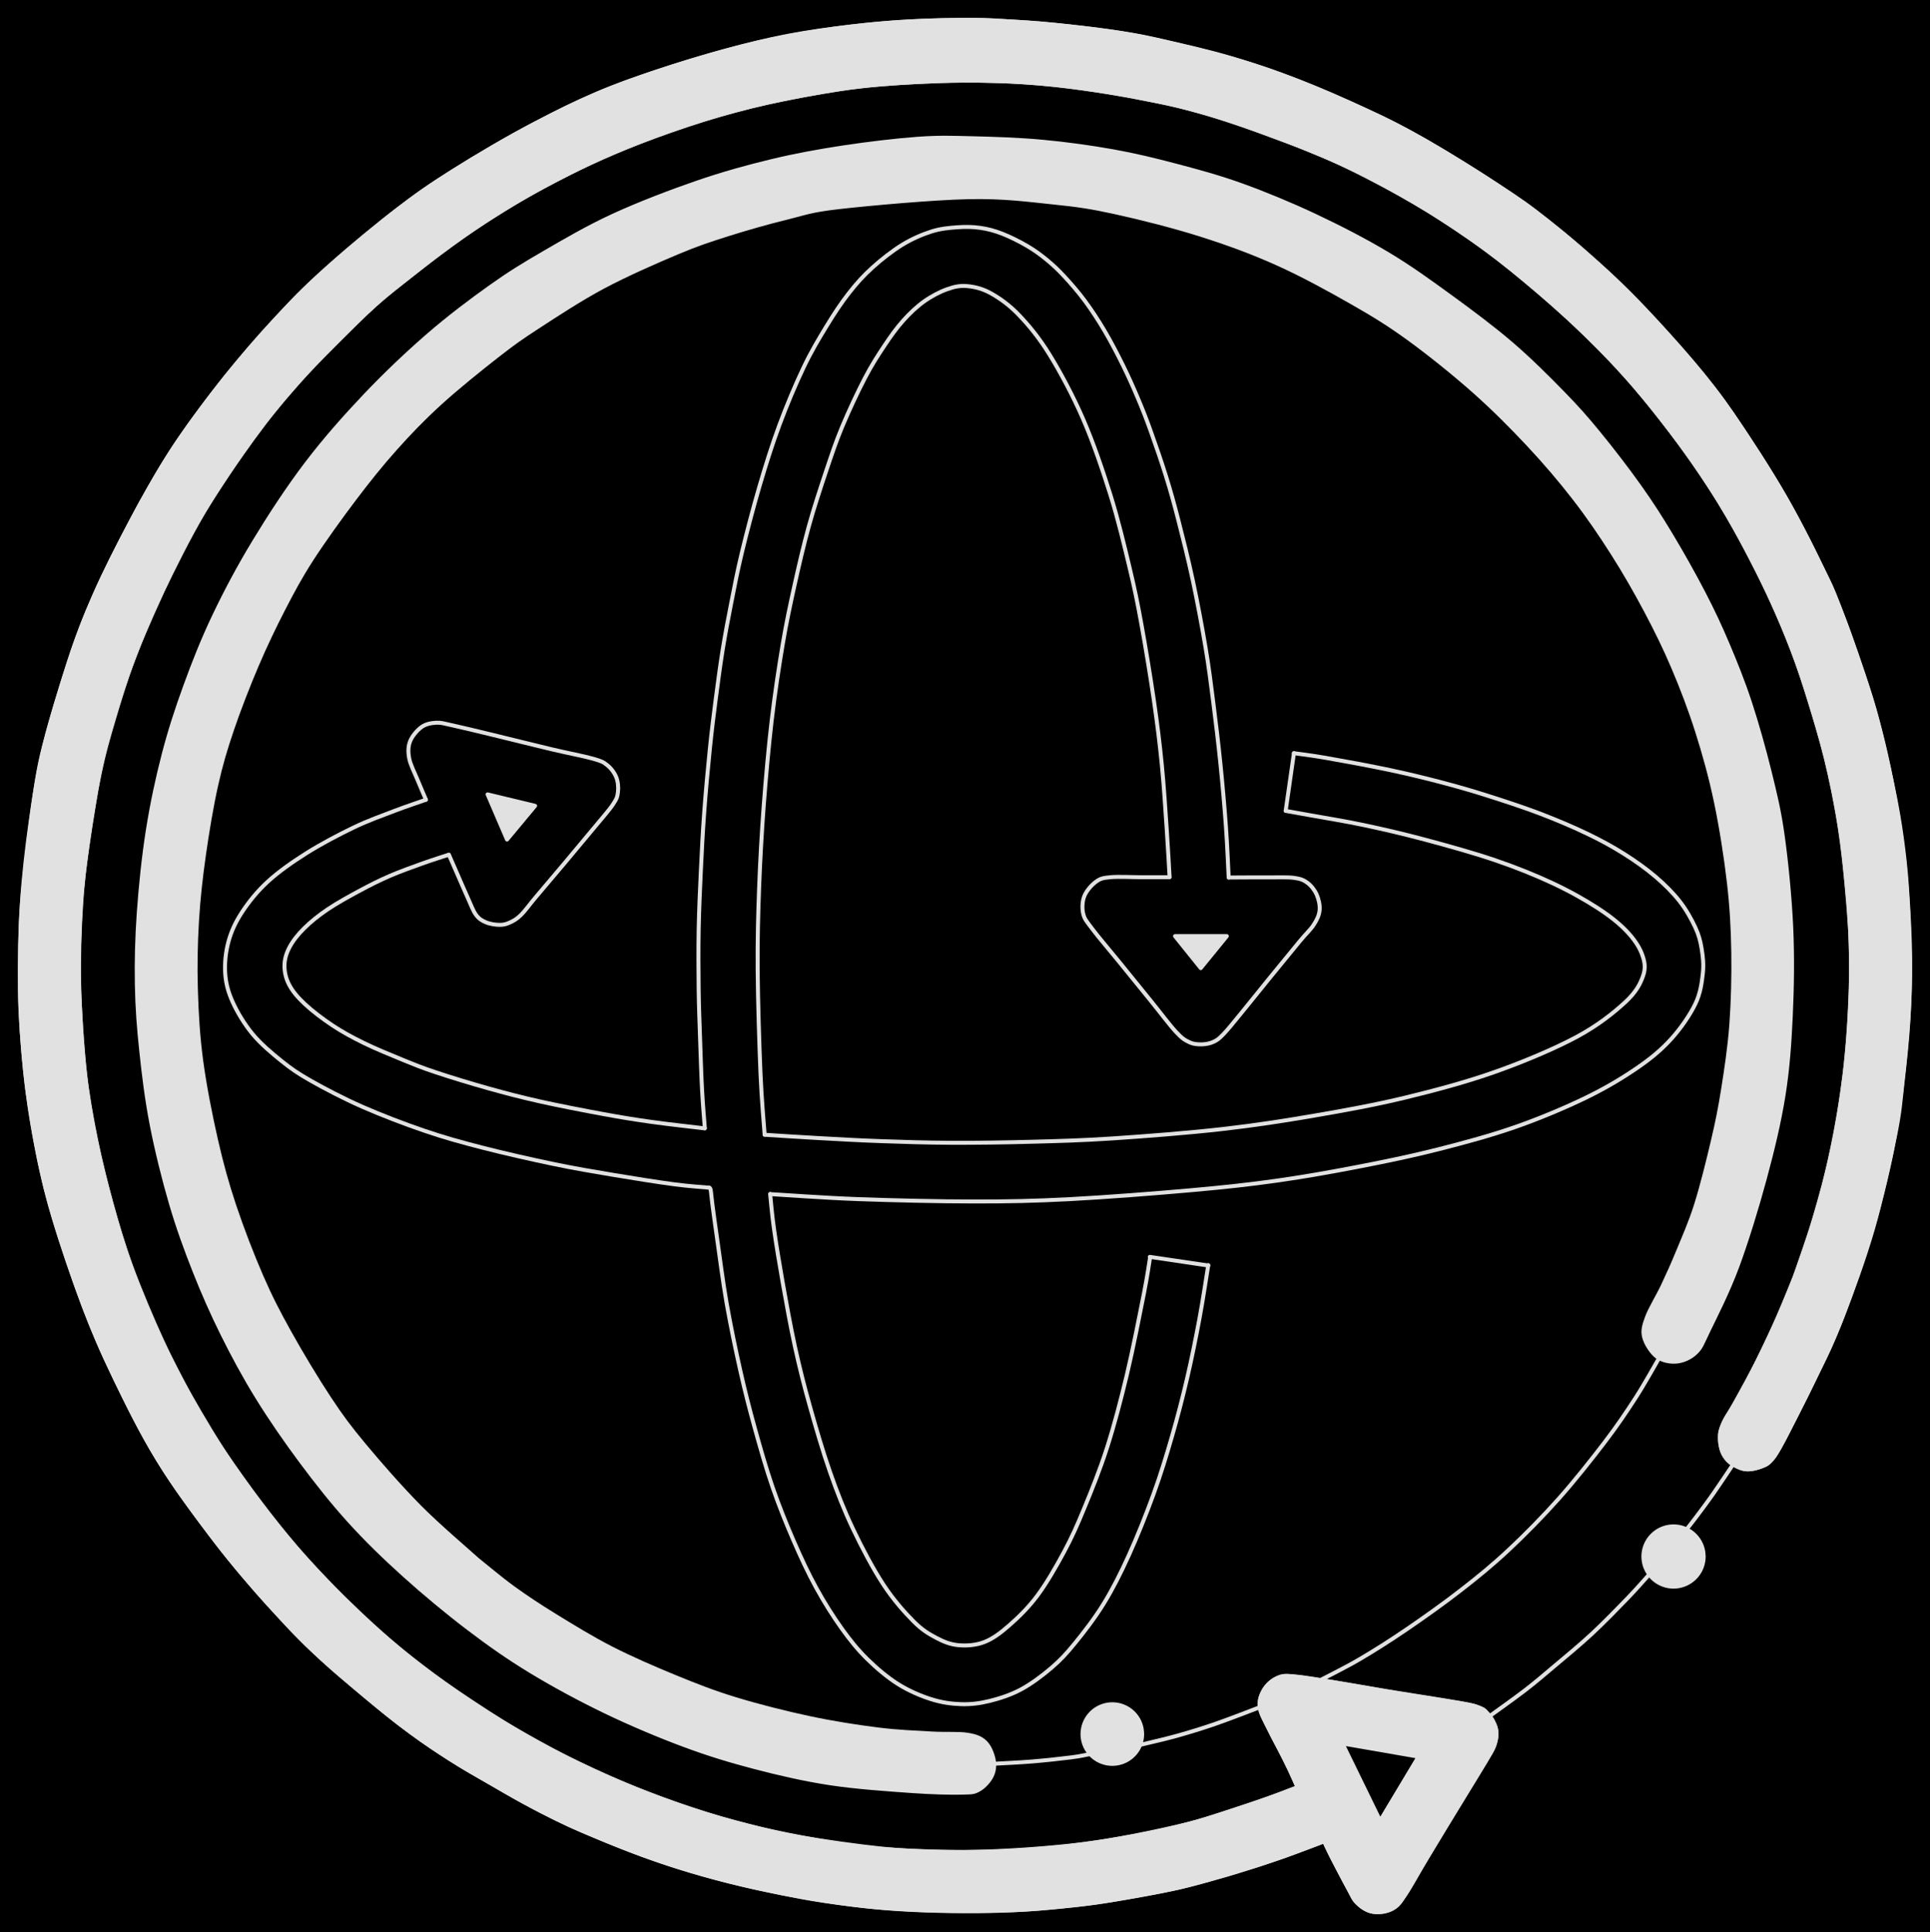 <svg version="1.1" xmlns="http://www.w3.org/2000/svg" viewBox="0 0 973.178 974.364" width="973.178" height="974.364" class="excalidraw-svg"><!-- svg-source:excalidraw --><defs><style class="style-fonts">
      </style></defs><rect x="0" y="0" width="973.178" height="974.364" fill="#000000"></rect><g stroke-linecap="round"><g transform="translate(654.291 901.29) rotate(0 -167.657 -414.216)" fill-rule="evenodd"><path d="M0 0 C-0.66 -1.47, -2.39 -5.49, -3.98 -8.8 C-5.58 -12.12, -7.57 -15.98, -9.56 -19.89 C-11.54 -23.81, -14.4 -29.16, -15.89 -32.27 C-17.38 -35.37, -18.01 -36.56, -18.51 -38.51 C-19.01 -40.45, -19.16 -42.16, -18.87 -43.94 C-18.58 -45.72, -17.74 -47.63, -16.77 -49.21 C-15.8 -50.78, -14.54 -52.27, -13.04 -53.37 C-11.54 -54.47, -9.77 -55.42, -7.76 -55.8 C-5.74 -56.19, -5.23 -56.14, -0.94 -55.67 C3.36 -55.19, 10.53 -54.13, 18.02 -52.94 C25.51 -51.75, 33.34 -50.31, 44 -48.55 C54.65 -46.8, 73.89 -43.88, 81.94 -42.41 C89.99 -40.95, 89.97 -40.69, 92.3 -39.78 C94.63 -38.87, 94.85 -38.09, 95.91 -36.96 C96.98 -35.83, 97.96 -34.53, 98.68 -33 C99.41 -31.48, 100.17 -29.81, 100.26 -27.83 C100.34 -25.85, 100.13 -23.59, 99.22 -21.11 C98.31 -18.63, 97.07 -16.81, 94.8 -12.94 C92.52 -9.07, 88.81 -3.2, 85.56 2.11 C82.3 7.43, 79.23 12.42, 75.27 18.95 C71.32 25.49, 65.47 35.26, 61.83 41.33 C58.19 47.41, 55.56 52.22, 53.44 55.42 C51.32 58.62, 50.8 59.26, 49.1 60.5 C47.4 61.74, 45.31 62.51, 43.24 62.86 C41.16 63.2, 38.7 63.16, 36.66 62.56 C34.62 61.97, 32.63 60.77, 31.01 59.26 C29.38 57.76, 28.74 56.6, 26.92 53.51 C25.11 50.42, 21.91 44.12, 20.12 40.72 C18.34 37.33, 17.18 35.09, 16.21 33.15 C15.24 31.2, 14.78 30.02, 14.3 29.05 C13.82 28.08, 13.88 27.47, 13.33 27.32 C12.78 27.18, 12.54 27.59, 11 28.16 C9.46 28.73, 7.67 29.42, 4.09 30.75 C0.51 32.08, -4.66 34.13, -10.49 36.13 C-16.32 38.13, -24.9 40.93, -30.89 42.77 C-36.88 44.61, -41.19 45.76, -46.44 47.17 C-51.69 48.58, -55.91 49.83, -62.38 51.23 C-68.85 52.62, -78.56 54.35, -85.25 55.54 C-91.93 56.74, -96.72 57.59, -102.49 58.38 C-108.26 59.17, -113.9 59.71, -119.87 60.28 C-125.83 60.85, -131.17 61.44, -138.27 61.81 C-145.37 62.17, -154.27 62.41, -162.47 62.46 C-170.67 62.51, -179.14 62.41, -187.48 62.1 C-195.82 61.79, -203.93 61.39, -212.5 60.6 C-221.06 59.81, -230.78 58.57, -238.86 57.37 C-246.95 56.16, -253.58 54.87, -261.01 53.37 C-268.44 51.86, -275.92 50.21, -283.46 48.35 C-291 46.49, -298.96 44.37, -306.26 42.21 C-313.55 40.04, -319.68 38.08, -327.23 35.35 C-334.78 32.63, -343.78 29.08, -351.55 25.85 C-359.32 22.63, -364.9 20.49, -373.83 16.01 C-382.76 11.52, -396.08 4.06, -405.13 -1.03 C-414.17 -6.12, -420.08 -9.36, -428.1 -14.56 C-436.12 -19.75, -445.57 -26.39, -453.26 -32.21 C-460.96 -38.04, -467.86 -44.13, -474.28 -49.52 C-480.7 -54.9, -485.02 -58.17, -491.77 -64.52 C-498.51 -70.86, -507.72 -80.08, -514.74 -87.57 C-521.76 -95.06, -527.57 -101.81, -533.9 -109.45 C-540.23 -117.09, -546.24 -124.63, -552.71 -133.4 C-559.19 -142.17, -566.27 -151.57, -572.75 -162.08 C-579.23 -172.6, -585.52 -184.35, -591.58 -196.48 C-597.64 -208.61, -603.67 -221.33, -609.1 -234.86 C-614.54 -248.39, -620.15 -265.07, -624.19 -277.66 C-628.22 -290.26, -630.63 -298.45, -633.31 -310.45 C-635.99 -322.45, -638.55 -337.36, -640.26 -349.69 C-641.96 -362.02, -642.89 -374.53, -643.55 -384.45 C-644.21 -394.38, -644.2 -399.7, -644.19 -409.24 C-644.18 -418.78, -644.2 -430.53, -643.5 -441.71 C-642.8 -452.89, -641.27 -465.47, -639.98 -476.34 C-638.7 -487.22, -637.15 -498.74, -635.8 -506.98 C-634.44 -515.21, -633.8 -518.2, -631.88 -525.77 C-629.96 -533.33, -627.03 -543.33, -624.26 -552.36 C-621.49 -561.4, -618.51 -571.2, -615.28 -579.97 C-612.05 -588.74, -608.72 -596.54, -604.9 -604.97 C-601.08 -613.39, -596.57 -622.33, -592.37 -630.52 C-588.16 -638.7, -584.45 -645.86, -579.7 -654.07 C-574.95 -662.29, -570.33 -670.36, -563.86 -679.82 C-557.39 -689.27, -548.96 -700.7, -540.86 -710.81 C-532.76 -720.93, -524.17 -731.01, -515.28 -740.5 C-506.39 -750, -497.92 -758.46, -487.52 -767.78 C-477.11 -777.1, -463.51 -788.31, -452.84 -796.42 C-442.16 -804.53, -434.65 -809.44, -423.47 -816.42 C-412.28 -823.41, -397.3 -832.08, -385.71 -838.31 C-374.13 -844.54, -364.36 -849.34, -353.94 -853.83 C-343.53 -858.32, -334.13 -861.58, -323.24 -865.23 C-312.34 -868.88, -299.61 -872.74, -288.57 -875.74 C-277.54 -878.74, -267.53 -881.21, -257.03 -883.23 C-246.53 -885.25, -235.7 -886.66, -225.6 -887.87 C-215.49 -889.07, -206.71 -889.92, -196.41 -890.49 C-186.12 -891.06, -172.19 -891.27, -163.85 -891.29 C-155.51 -891.31, -153.21 -890.99, -146.36 -890.58 C-139.51 -890.18, -132.43 -889.84, -122.76 -888.84 C-113.09 -887.84, -98 -886.07, -88.36 -884.58 C-78.71 -883.09, -74.05 -881.99, -64.9 -879.88 C-55.75 -877.78, -44.31 -875.2, -33.45 -871.97 C-22.59 -868.74, -11.06 -864.87, 0.27 -860.49 C11.61 -856.11, 23.86 -850.73, 34.58 -845.69 C45.3 -840.66, 53.47 -836.63, 64.6 -830.28 C75.73 -823.92, 91.08 -814.32, 101.35 -807.56 C111.63 -800.8, 116.54 -797.51, 126.27 -789.71 C136 -781.92, 149.61 -770.33, 159.74 -760.79 C169.87 -751.25, 178.7 -741.66, 187.04 -732.46 C195.38 -723.26, 202.97 -714.42, 209.78 -705.59 C216.6 -696.76, 221.72 -689.03, 227.94 -679.48 C234.16 -669.93, 241 -659.04, 247.09 -648.28 C253.18 -637.51, 260.18 -623.61, 264.48 -614.89 C268.78 -606.17, 269.13 -605.79, 272.9 -595.98 C276.66 -586.18, 283.51 -566.87, 287.05 -556.06 C290.59 -545.25, 291.73 -540.82, 294.14 -531.12 C296.54 -521.43, 299.61 -507.58, 301.49 -497.89 C303.37 -488.2, 304.4 -481.16, 305.42 -472.99 C306.44 -464.82, 307.02 -458.14, 307.59 -448.89 C308.17 -439.64, 308.81 -427.87, 308.88 -417.5 C308.95 -407.13, 308.64 -397, 308 -386.68 C307.36 -376.37, 306.17 -365.23, 305.06 -355.6 C303.95 -345.98, 303.85 -341.34, 301.34 -328.94 C298.83 -316.54, 294.44 -296.51, 290 -281.2 C285.57 -265.9, 279.37 -249.13, 274.73 -237.11 C270.09 -225.09, 265.92 -217.16, 262.17 -209.09 C258.41 -201.03, 255.35 -195.01, 252.18 -188.69 C249 -182.37, 245.42 -175.23, 243.11 -171.17 C240.8 -167.11, 239.93 -165.93, 238.34 -164.33 C236.75 -162.73, 235.53 -162.27, 233.56 -161.59 C231.59 -160.91, 228.75 -160.13, 226.53 -160.25 C224.3 -160.38, 221.98 -161.37, 220.21 -162.34 C218.43 -163.31, 217.02 -164.4, 215.87 -166.08 C214.72 -167.76, 213.72 -170.29, 213.29 -172.43 C212.86 -174.57, 212.86 -176.74, 213.27 -178.93 C213.69 -181.13, 214.82 -183.59, 215.78 -185.6 C216.74 -187.6, 217.18 -187.77, 219.02 -190.98 C220.86 -194.18, 223.97 -199.39, 226.82 -204.81 C229.67 -210.23, 233.25 -217.55, 236.09 -223.5 C238.93 -229.45, 241.15 -234.12, 243.87 -240.51 C246.59 -246.89, 249.4 -253.49, 252.38 -261.83 C255.37 -270.16, 259.14 -281.47, 261.79 -290.53 C264.45 -299.6, 266.33 -307.24, 268.32 -316.22 C270.31 -325.2, 272.25 -335.09, 273.72 -344.42 C275.19 -353.75, 276.27 -362.46, 277.15 -372.21 C278.03 -381.96, 278.77 -392.63, 279 -402.93 C279.24 -413.23, 279.01 -424.19, 278.54 -434.02 C278.08 -443.84, 277.22 -452.52, 276.2 -461.86 C275.18 -471.2, 273.98 -480.8, 272.41 -490.06 C270.85 -499.31, 269.18 -507.79, 266.82 -517.37 C264.46 -526.95, 261.12 -538.2, 258.24 -547.52 C255.36 -556.84, 252.8 -564.7, 249.54 -573.29 C246.29 -581.87, 242.86 -590.05, 238.72 -599.02 C234.58 -607.99, 229.82 -617.69, 224.7 -627.11 C219.58 -636.53, 214.1 -646.09, 208 -655.54 C201.9 -665, 195.28 -674.4, 188.1 -683.84 C180.91 -693.28, 173.33 -702.82, 164.86 -712.19 C156.4 -721.56, 147.54 -730.59, 137.28 -740.07 C127.03 -749.55, 114.12 -760.6, 103.32 -769.05 C92.53 -777.51, 81.99 -784.59, 72.49 -790.8 C62.98 -797.01, 54.05 -801.95, 46.29 -806.3 C38.53 -810.65, 32.99 -813.57, 25.93 -816.91 C18.87 -820.26, 10.21 -823.8, 3.92 -826.38 C-2.38 -828.96, -5.46 -830.05, -11.82 -832.4 C-18.17 -834.76, -26.55 -838.01, -34.24 -840.5 C-41.92 -842.98, -51.17 -845.57, -57.93 -847.32 C-64.69 -849.06, -69.04 -849.8, -74.79 -850.97 C-80.54 -852.14, -84.51 -853.08, -92.42 -854.33 C-100.33 -855.58, -112.21 -857.46, -122.24 -858.48 C-132.27 -859.5, -142.47 -860.16, -152.61 -860.46 C-162.75 -860.77, -171.84 -860.77, -183.09 -860.31 C-194.34 -859.85, -207.62 -859.2, -220.12 -857.72 C-232.63 -856.25, -246.25 -853.85, -258.12 -851.45 C-269.99 -849.04, -280.48 -846.4, -291.33 -843.29 C-302.18 -840.17, -313.25 -836.38, -323.22 -832.78 C-333.18 -829.17, -341.47 -825.99, -351.12 -821.64 C-360.77 -817.28, -372.35 -811.35, -381.1 -806.65 C-389.85 -801.95, -396.08 -798.18, -403.62 -793.43 C-411.17 -788.69, -419.17 -783.34, -426.36 -778.19 C-433.54 -773.04, -440.28 -767.63, -446.73 -762.53 C-453.19 -757.43, -459.12 -752.91, -465.11 -747.58 C-471.09 -742.26, -476.84 -736.34, -482.63 -730.57 C-488.42 -724.81, -494.46 -718.85, -499.84 -713.02 C-505.23 -707.19, -510.43 -701.09, -514.95 -695.59 C-519.47 -690.1, -522.41 -686.37, -526.97 -680.05 C-531.53 -673.73, -537.47 -665.08, -542.31 -657.7 C-547.15 -650.32, -551.92 -642.9, -556 -635.78 C-560.08 -628.66, -563.19 -622.34, -566.78 -614.97 C-570.38 -607.6, -574.36 -598.86, -577.59 -591.55 C-580.82 -584.25, -583.47 -578.14, -586.16 -571.16 C-588.85 -564.19, -591.12 -557.94, -593.74 -549.71 C-596.36 -541.47, -599.64 -531.01, -601.88 -521.75 C-604.12 -512.48, -605.36 -505.27, -607.16 -494.12 C-608.97 -482.98, -611.49 -467.17, -612.72 -454.87 C-613.94 -442.56, -614.31 -430.25, -614.54 -420.31 C-614.77 -410.37, -614.6 -405.25, -614.09 -395.24 C-613.59 -385.22, -612.85 -371.62, -611.49 -360.22 C-610.14 -348.82, -608.17 -337.78, -605.95 -326.86 C-603.73 -315.95, -601.14 -305.45, -598.17 -294.72 C-595.2 -283.99, -592.36 -274.07, -588.11 -262.5 C-583.85 -250.93, -577.61 -236.17, -572.64 -225.3 C-567.67 -214.42, -564.21 -207.69, -558.28 -197.24 C-552.35 -186.8, -544.86 -174.1, -537.05 -162.63 C-529.25 -151.16, -520.73 -139.57, -511.45 -128.42 C-502.17 -117.28, -492.62 -106.75, -481.39 -95.77 C-470.15 -84.78, -457.38 -72.94, -444.04 -62.52 C-430.7 -52.1, -417.25 -42.74, -401.36 -33.23 C-385.47 -23.72, -367.09 -13.6, -348.68 -5.45 C-330.27 2.7, -309.29 10.19, -290.91 15.68 C-272.52 21.17, -253.53 24.78, -238.36 27.47 C-223.2 30.16, -213.33 30.98, -199.94 31.84 C-186.56 32.7, -171.64 32.91, -158.06 32.61 C-144.48 32.32, -131 31.37, -118.46 30.06 C-105.91 28.74, -93.5 26.68, -82.78 24.72 C-72.06 22.76, -64.28 21.05, -54.15 18.3 C-44.02 15.54, -31.04 11.23, -22.02 8.18 C-12.99 5.13, -3.67 1.36, 0 0" stroke="none" stroke-width="0" fill="#e1e1e1" fill-rule="evenodd"></path><path d="M0 0 C-0.66 -1.47, -2.39 -5.49, -3.98 -8.8 C-5.58 -12.12, -7.57 -15.98, -9.56 -19.89 C-11.54 -23.81, -14.4 -29.16, -15.89 -32.27 C-17.38 -35.37, -18.01 -36.56, -18.51 -38.51 C-19.01 -40.45, -19.16 -42.16, -18.87 -43.94 C-18.58 -45.72, -17.74 -47.63, -16.77 -49.21 C-15.8 -50.78, -14.54 -52.27, -13.04 -53.37 C-11.54 -54.47, -9.77 -55.42, -7.76 -55.8 C-5.74 -56.19, -5.23 -56.14, -0.94 -55.67 C3.36 -55.19, 10.53 -54.13, 18.02 -52.94 C25.51 -51.75, 33.34 -50.31, 44 -48.55 C54.65 -46.8, 73.89 -43.88, 81.94 -42.41 C89.99 -40.95, 89.97 -40.69, 92.3 -39.78 C94.63 -38.87, 94.85 -38.09, 95.91 -36.96 C96.98 -35.83, 97.96 -34.53, 98.68 -33 C99.41 -31.48, 100.17 -29.81, 100.26 -27.83 C100.34 -25.85, 100.13 -23.59, 99.22 -21.11 C98.31 -18.63, 97.07 -16.81, 94.8 -12.94 C92.52 -9.07, 88.81 -3.2, 85.56 2.11 C82.3 7.43, 79.23 12.42, 75.27 18.95 C71.32 25.49, 65.47 35.26, 61.83 41.33 C58.19 47.41, 55.56 52.22, 53.44 55.42 C51.32 58.62, 50.8 59.26, 49.1 60.5 C47.4 61.74, 45.31 62.51, 43.24 62.86 C41.16 63.2, 38.7 63.16, 36.66 62.56 C34.62 61.97, 32.63 60.77, 31.01 59.26 C29.38 57.76, 28.74 56.6, 26.92 53.51 C25.11 50.42, 21.91 44.12, 20.12 40.72 C18.34 37.33, 17.18 35.09, 16.21 33.15 C15.24 31.2, 14.78 30.02, 14.3 29.05 C13.82 28.08, 13.88 27.47, 13.33 27.32 C12.78 27.18, 12.54 27.59, 11 28.16 C9.46 28.73, 7.67 29.42, 4.09 30.75 C0.51 32.08, -4.66 34.13, -10.49 36.13 C-16.32 38.13, -24.9 40.93, -30.89 42.77 C-36.88 44.61, -41.19 45.76, -46.44 47.17 C-51.69 48.58, -55.91 49.83, -62.38 51.23 C-68.85 52.62, -78.56 54.35, -85.25 55.54 C-91.93 56.74, -96.72 57.59, -102.49 58.38 C-108.26 59.17, -113.9 59.71, -119.87 60.28 C-125.83 60.85, -131.17 61.44, -138.27 61.81 C-145.37 62.17, -154.27 62.41, -162.47 62.46 C-170.67 62.51, -179.14 62.41, -187.48 62.1 C-195.82 61.79, -203.93 61.39, -212.5 60.6 C-221.06 59.81, -230.78 58.57, -238.86 57.37 C-246.95 56.16, -253.58 54.87, -261.01 53.37 C-268.44 51.86, -275.92 50.21, -283.46 48.35 C-291 46.49, -298.96 44.37, -306.26 42.21 C-313.55 40.04, -319.68 38.08, -327.23 35.35 C-334.78 32.63, -343.78 29.08, -351.55 25.85 C-359.32 22.63, -364.9 20.49, -373.83 16.01 C-382.76 11.52, -396.08 4.06, -405.13 -1.03 C-414.17 -6.12, -420.08 -9.36, -428.1 -14.56 C-436.12 -19.75, -445.57 -26.39, -453.26 -32.21 C-460.96 -38.04, -467.86 -44.13, -474.28 -49.52 C-480.7 -54.9, -485.02 -58.17, -491.77 -64.52 C-498.51 -70.86, -507.72 -80.08, -514.74 -87.57 C-521.76 -95.06, -527.57 -101.81, -533.9 -109.45 C-540.23 -117.09, -546.24 -124.63, -552.71 -133.4 C-559.19 -142.17, -566.27 -151.57, -572.75 -162.08 C-579.23 -172.6, -585.52 -184.35, -591.58 -196.48 C-597.64 -208.61, -603.67 -221.33, -609.1 -234.86 C-614.54 -248.39, -620.15 -265.07, -624.19 -277.66 C-628.22 -290.26, -630.63 -298.45, -633.31 -310.45 C-635.99 -322.45, -638.55 -337.36, -640.26 -349.69 C-641.96 -362.02, -642.89 -374.53, -643.55 -384.45 C-644.21 -394.38, -644.2 -399.7, -644.19 -409.24 C-644.18 -418.78, -644.2 -430.53, -643.5 -441.71 C-642.8 -452.89, -641.27 -465.47, -639.98 -476.34 C-638.7 -487.22, -637.15 -498.74, -635.8 -506.98 C-634.44 -515.21, -633.8 -518.2, -631.88 -525.77 C-629.96 -533.33, -627.03 -543.33, -624.26 -552.36 C-621.49 -561.4, -618.51 -571.2, -615.28 -579.97 C-612.05 -588.74, -608.72 -596.54, -604.9 -604.97 C-601.08 -613.39, -596.57 -622.33, -592.37 -630.52 C-588.16 -638.7, -584.45 -645.86, -579.7 -654.07 C-574.95 -662.29, -570.33 -670.36, -563.86 -679.82 C-557.39 -689.27, -548.96 -700.7, -540.86 -710.81 C-532.76 -720.93, -524.17 -731.01, -515.28 -740.5 C-506.39 -750, -497.92 -758.46, -487.52 -767.78 C-477.11 -777.1, -463.51 -788.31, -452.84 -796.42 C-442.16 -804.53, -434.65 -809.44, -423.47 -816.42 C-412.28 -823.41, -397.3 -832.08, -385.71 -838.31 C-374.13 -844.54, -364.36 -849.34, -353.94 -853.83 C-343.53 -858.32, -334.13 -861.58, -323.24 -865.23 C-312.34 -868.88, -299.61 -872.74, -288.57 -875.74 C-277.54 -878.74, -267.53 -881.21, -257.03 -883.23 C-246.53 -885.25, -235.7 -886.66, -225.6 -887.87 C-215.49 -889.07, -206.71 -889.92, -196.41 -890.49 C-186.12 -891.06, -172.19 -891.27, -163.85 -891.29 C-155.51 -891.31, -153.21 -890.99, -146.36 -890.58 C-139.51 -890.18, -132.43 -889.84, -122.76 -888.84 C-113.09 -887.84, -98 -886.07, -88.36 -884.58 C-78.71 -883.09, -74.05 -881.99, -64.9 -879.88 C-55.75 -877.78, -44.31 -875.2, -33.45 -871.97 C-22.59 -868.74, -11.06 -864.87, 0.27 -860.49 C11.61 -856.11, 23.86 -850.73, 34.58 -845.69 C45.3 -840.66, 53.47 -836.63, 64.6 -830.28 C75.73 -823.92, 91.08 -814.32, 101.35 -807.56 C111.63 -800.8, 116.54 -797.51, 126.27 -789.71 C136 -781.92, 149.61 -770.33, 159.74 -760.79 C169.87 -751.25, 178.7 -741.66, 187.04 -732.46 C195.38 -723.26, 202.97 -714.42, 209.78 -705.59 C216.6 -696.76, 221.72 -689.03, 227.94 -679.48 C234.16 -669.93, 241 -659.04, 247.09 -648.28 C253.18 -637.51, 260.18 -623.61, 264.48 -614.89 C268.78 -606.17, 269.13 -605.79, 272.9 -595.98 C276.66 -586.18, 283.51 -566.87, 287.05 -556.06 C290.59 -545.25, 291.73 -540.82, 294.14 -531.12 C296.54 -521.43, 299.61 -507.58, 301.49 -497.89 C303.37 -488.2, 304.4 -481.16, 305.42 -472.99 C306.44 -464.82, 307.02 -458.14, 307.59 -448.89 C308.17 -439.64, 308.81 -427.87, 308.88 -417.5 C308.95 -407.13, 308.64 -397, 308 -386.68 C307.36 -376.37, 306.17 -365.23, 305.06 -355.6 C303.95 -345.98, 303.85 -341.34, 301.34 -328.94 C298.83 -316.54, 294.44 -296.51, 290 -281.2 C285.57 -265.9, 279.37 -249.13, 274.73 -237.11 C270.09 -225.09, 265.92 -217.16, 262.17 -209.09 C258.41 -201.03, 255.35 -195.01, 252.18 -188.69 C249 -182.37, 245.42 -175.23, 243.11 -171.17 C240.8 -167.11, 239.93 -165.93, 238.34 -164.33 C236.75 -162.73, 235.53 -162.27, 233.56 -161.59 C231.59 -160.91, 228.75 -160.13, 226.53 -160.25 C224.3 -160.38, 221.98 -161.37, 220.21 -162.34 C218.43 -163.31, 217.02 -164.4, 215.87 -166.08 C214.72 -167.76, 213.72 -170.29, 213.29 -172.43 C212.86 -174.57, 212.86 -176.74, 213.27 -178.93 C213.69 -181.13, 214.82 -183.59, 215.78 -185.6 C216.74 -187.6, 217.18 -187.77, 219.02 -190.98 C220.86 -194.18, 223.97 -199.39, 226.82 -204.81 C229.67 -210.23, 233.25 -217.55, 236.09 -223.5 C238.93 -229.45, 241.15 -234.12, 243.87 -240.51 C246.59 -246.89, 249.4 -253.49, 252.38 -261.83 C255.37 -270.16, 259.14 -281.47, 261.79 -290.53 C264.45 -299.6, 266.33 -307.24, 268.32 -316.22 C270.31 -325.2, 272.25 -335.09, 273.72 -344.42 C275.19 -353.75, 276.27 -362.46, 277.15 -372.21 C278.03 -381.96, 278.77 -392.63, 279 -402.93 C279.24 -413.23, 279.01 -424.19, 278.54 -434.02 C278.08 -443.84, 277.22 -452.52, 276.2 -461.86 C275.18 -471.2, 273.98 -480.8, 272.41 -490.06 C270.85 -499.31, 269.18 -507.79, 266.82 -517.37 C264.46 -526.95, 261.12 -538.2, 258.24 -547.52 C255.36 -556.84, 252.8 -564.7, 249.54 -573.29 C246.29 -581.87, 242.86 -590.05, 238.72 -599.02 C234.58 -607.99, 229.82 -617.69, 224.7 -627.11 C219.58 -636.53, 214.1 -646.09, 208 -655.54 C201.9 -665, 195.28 -674.4, 188.1 -683.84 C180.91 -693.28, 173.33 -702.82, 164.86 -712.19 C156.4 -721.56, 147.54 -730.59, 137.28 -740.07 C127.03 -749.55, 114.12 -760.6, 103.32 -769.05 C92.53 -777.51, 81.99 -784.59, 72.49 -790.8 C62.98 -797.01, 54.05 -801.95, 46.29 -806.3 C38.53 -810.65, 32.99 -813.57, 25.93 -816.91 C18.87 -820.26, 10.21 -823.8, 3.92 -826.38 C-2.38 -828.96, -5.46 -830.05, -11.82 -832.4 C-18.17 -834.76, -26.55 -838.01, -34.24 -840.5 C-41.92 -842.98, -51.17 -845.57, -57.93 -847.32 C-64.69 -849.06, -69.04 -849.8, -74.79 -850.97 C-80.54 -852.14, -84.51 -853.08, -92.42 -854.33 C-100.33 -855.58, -112.21 -857.46, -122.24 -858.48 C-132.27 -859.5, -142.47 -860.16, -152.61 -860.46 C-162.75 -860.77, -171.84 -860.77, -183.09 -860.31 C-194.34 -859.85, -207.62 -859.2, -220.12 -857.72 C-232.63 -856.25, -246.25 -853.85, -258.12 -851.45 C-269.99 -849.04, -280.48 -846.4, -291.33 -843.29 C-302.18 -840.17, -313.25 -836.38, -323.22 -832.78 C-333.18 -829.17, -341.47 -825.99, -351.12 -821.64 C-360.77 -817.28, -372.35 -811.35, -381.1 -806.65 C-389.85 -801.95, -396.08 -798.18, -403.62 -793.43 C-411.17 -788.69, -419.17 -783.34, -426.36 -778.19 C-433.54 -773.04, -440.28 -767.63, -446.73 -762.53 C-453.19 -757.43, -459.12 -752.91, -465.11 -747.58 C-471.09 -742.26, -476.84 -736.34, -482.63 -730.57 C-488.42 -724.81, -494.46 -718.85, -499.84 -713.02 C-505.23 -707.19, -510.43 -701.09, -514.95 -695.59 C-519.47 -690.1, -522.41 -686.37, -526.97 -680.05 C-531.53 -673.73, -537.47 -665.08, -542.31 -657.7 C-547.15 -650.32, -551.92 -642.9, -556 -635.78 C-560.08 -628.66, -563.19 -622.34, -566.78 -614.97 C-570.38 -607.6, -574.36 -598.86, -577.59 -591.55 C-580.82 -584.25, -583.47 -578.14, -586.16 -571.16 C-588.85 -564.19, -591.12 -557.94, -593.74 -549.71 C-596.36 -541.47, -599.64 -531.01, -601.88 -521.75 C-604.12 -512.48, -605.36 -505.27, -607.16 -494.12 C-608.97 -482.98, -611.49 -467.17, -612.72 -454.87 C-613.94 -442.56, -614.31 -430.25, -614.54 -420.31 C-614.77 -410.37, -614.6 -405.25, -614.09 -395.24 C-613.59 -385.22, -612.85 -371.62, -611.49 -360.22 C-610.14 -348.82, -608.17 -337.78, -605.95 -326.86 C-603.73 -315.95, -601.14 -305.45, -598.17 -294.72 C-595.2 -283.99, -592.36 -274.07, -588.11 -262.5 C-583.85 -250.93, -577.61 -236.17, -572.64 -225.3 C-567.67 -214.42, -564.21 -207.69, -558.28 -197.24 C-552.35 -186.8, -544.86 -174.1, -537.05 -162.63 C-529.25 -151.16, -520.73 -139.57, -511.45 -128.42 C-502.17 -117.28, -492.62 -106.75, -481.39 -95.77 C-470.15 -84.78, -457.38 -72.94, -444.04 -62.52 C-430.7 -52.1, -417.25 -42.74, -401.36 -33.23 C-385.47 -23.72, -367.09 -13.6, -348.68 -5.45 C-330.27 2.7, -309.29 10.19, -290.91 15.68 C-272.52 21.17, -253.53 24.78, -238.36 27.47 C-223.2 30.16, -213.33 30.98, -199.94 31.84 C-186.56 32.7, -171.64 32.91, -158.06 32.61 C-144.48 32.32, -131 31.37, -118.46 30.06 C-105.91 28.74, -93.5 26.68, -82.78 24.72 C-72.06 22.76, -64.28 21.05, -54.15 18.3 C-44.02 15.54, -31.04 11.23, -22.02 8.18 C-12.99 5.13, -3.67 1.36, 0 0 M0 0 C-0.66 -1.47, -2.39 -5.49, -3.98 -8.8 C-5.58 -12.12, -7.57 -15.98, -9.56 -19.89 C-11.54 -23.81, -14.4 -29.16, -15.89 -32.27 C-17.38 -35.37, -18.01 -36.56, -18.51 -38.51 C-19.01 -40.45, -19.16 -42.16, -18.87 -43.94 C-18.58 -45.72, -17.74 -47.63, -16.77 -49.21 C-15.8 -50.78, -14.54 -52.27, -13.04 -53.37 C-11.54 -54.47, -9.77 -55.42, -7.76 -55.8 C-5.74 -56.19, -5.23 -56.14, -0.94 -55.67 C3.36 -55.19, 10.53 -54.13, 18.02 -52.94 C25.51 -51.75, 33.34 -50.31, 44 -48.55 C54.65 -46.8, 73.89 -43.88, 81.94 -42.41 C89.99 -40.95, 89.97 -40.69, 92.3 -39.78 C94.63 -38.87, 94.85 -38.09, 95.91 -36.96 C96.98 -35.83, 97.96 -34.53, 98.68 -33 C99.41 -31.48, 100.17 -29.81, 100.26 -27.83 C100.34 -25.85, 100.13 -23.59, 99.22 -21.11 C98.31 -18.63, 97.07 -16.81, 94.8 -12.94 C92.52 -9.07, 88.81 -3.2, 85.56 2.11 C82.3 7.43, 79.23 12.42, 75.27 18.95 C71.32 25.49, 65.47 35.26, 61.83 41.33 C58.19 47.41, 55.56 52.22, 53.44 55.42 C51.32 58.62, 50.8 59.26, 49.1 60.5 C47.4 61.74, 45.31 62.51, 43.24 62.86 C41.16 63.2, 38.7 63.16, 36.66 62.56 C34.62 61.97, 32.63 60.77, 31.01 59.26 C29.38 57.76, 28.74 56.6, 26.92 53.51 C25.11 50.42, 21.91 44.12, 20.12 40.72 C18.34 37.33, 17.18 35.09, 16.21 33.15 C15.24 31.2, 14.78 30.02, 14.3 29.05 C13.82 28.08, 13.88 27.47, 13.33 27.32 C12.78 27.18, 12.54 27.59, 11 28.16 C9.46 28.73, 7.67 29.42, 4.09 30.75 C0.51 32.08, -4.66 34.13, -10.49 36.13 C-16.32 38.13, -24.9 40.93, -30.89 42.77 C-36.88 44.61, -41.19 45.76, -46.44 47.17 C-51.69 48.58, -55.91 49.83, -62.38 51.23 C-68.85 52.62, -78.56 54.35, -85.25 55.54 C-91.93 56.74, -96.72 57.59, -102.49 58.38 C-108.26 59.17, -113.9 59.71, -119.87 60.28 C-125.83 60.85, -131.17 61.44, -138.27 61.81 C-145.37 62.17, -154.27 62.41, -162.47 62.46 C-170.67 62.51, -179.14 62.41, -187.48 62.1 C-195.82 61.79, -203.93 61.39, -212.5 60.6 C-221.06 59.81, -230.78 58.57, -238.86 57.37 C-246.95 56.16, -253.58 54.87, -261.01 53.37 C-268.44 51.86, -275.92 50.21, -283.46 48.35 C-291 46.49, -298.96 44.37, -306.26 42.21 C-313.55 40.04, -319.68 38.08, -327.23 35.35 C-334.78 32.63, -343.78 29.08, -351.55 25.85 C-359.32 22.63, -364.9 20.49, -373.83 16.01 C-382.76 11.52, -396.08 4.06, -405.13 -1.03 C-414.17 -6.12, -420.08 -9.36, -428.1 -14.56 C-436.12 -19.75, -445.57 -26.39, -453.26 -32.21 C-460.96 -38.04, -467.86 -44.13, -474.28 -49.52 C-480.7 -54.9, -485.02 -58.17, -491.77 -64.52 C-498.51 -70.86, -507.72 -80.08, -514.74 -87.57 C-521.76 -95.06, -527.57 -101.81, -533.9 -109.45 C-540.23 -117.09, -546.24 -124.63, -552.71 -133.4 C-559.19 -142.17, -566.27 -151.57, -572.75 -162.08 C-579.23 -172.6, -585.52 -184.35, -591.58 -196.48 C-597.64 -208.61, -603.67 -221.33, -609.1 -234.86 C-614.54 -248.39, -620.15 -265.07, -624.19 -277.66 C-628.22 -290.26, -630.63 -298.45, -633.31 -310.45 C-635.99 -322.45, -638.55 -337.36, -640.26 -349.69 C-641.96 -362.02, -642.89 -374.53, -643.55 -384.45 C-644.21 -394.38, -644.2 -399.7, -644.19 -409.24 C-644.18 -418.78, -644.2 -430.53, -643.5 -441.71 C-642.8 -452.89, -641.27 -465.47, -639.98 -476.34 C-638.7 -487.22, -637.15 -498.74, -635.8 -506.98 C-634.44 -515.21, -633.8 -518.2, -631.88 -525.77 C-629.96 -533.33, -627.03 -543.33, -624.26 -552.36 C-621.49 -561.4, -618.51 -571.2, -615.28 -579.97 C-612.05 -588.74, -608.72 -596.54, -604.9 -604.97 C-601.08 -613.39, -596.57 -622.33, -592.37 -630.52 C-588.16 -638.7, -584.45 -645.86, -579.7 -654.07 C-574.95 -662.29, -570.33 -670.36, -563.86 -679.82 C-557.39 -689.27, -548.96 -700.7, -540.86 -710.81 C-532.76 -720.93, -524.17 -731.01, -515.28 -740.5 C-506.39 -750, -497.92 -758.46, -487.52 -767.78 C-477.11 -777.1, -463.51 -788.31, -452.84 -796.42 C-442.16 -804.53, -434.65 -809.44, -423.47 -816.42 C-412.28 -823.41, -397.3 -832.08, -385.71 -838.31 C-374.13 -844.54, -364.36 -849.34, -353.94 -853.83 C-343.53 -858.32, -334.13 -861.58, -323.24 -865.23 C-312.34 -868.88, -299.61 -872.74, -288.57 -875.74 C-277.54 -878.74, -267.53 -881.21, -257.03 -883.23 C-246.53 -885.25, -235.7 -886.66, -225.6 -887.87 C-215.49 -889.07, -206.71 -889.92, -196.41 -890.49 C-186.12 -891.06, -172.19 -891.27, -163.85 -891.29 C-155.51 -891.31, -153.21 -890.99, -146.36 -890.58 C-139.51 -890.18, -132.43 -889.84, -122.76 -888.84 C-113.09 -887.84, -98 -886.07, -88.36 -884.58 C-78.71 -883.09, -74.05 -881.99, -64.9 -879.88 C-55.75 -877.78, -44.31 -875.2, -33.45 -871.97 C-22.59 -868.74, -11.06 -864.87, 0.27 -860.49 C11.61 -856.11, 23.86 -850.73, 34.58 -845.69 C45.3 -840.66, 53.47 -836.63, 64.6 -830.28 C75.73 -823.92, 91.08 -814.32, 101.35 -807.56 C111.63 -800.8, 116.54 -797.51, 126.27 -789.71 C136 -781.92, 149.61 -770.33, 159.74 -760.79 C169.87 -751.25, 178.7 -741.66, 187.04 -732.46 C195.38 -723.26, 202.97 -714.42, 209.78 -705.59 C216.6 -696.76, 221.72 -689.03, 227.94 -679.48 C234.16 -669.93, 241 -659.04, 247.09 -648.28 C253.18 -637.51, 260.18 -623.61, 264.48 -614.89 C268.78 -606.17, 269.13 -605.79, 272.9 -595.98 C276.66 -586.18, 283.51 -566.87, 287.05 -556.06 C290.59 -545.25, 291.73 -540.82, 294.14 -531.12 C296.54 -521.43, 299.61 -507.58, 301.49 -497.89 C303.37 -488.2, 304.4 -481.16, 305.42 -472.99 C306.44 -464.82, 307.02 -458.14, 307.59 -448.89 C308.17 -439.64, 308.81 -427.87, 308.88 -417.5 C308.95 -407.13, 308.64 -397, 308 -386.68 C307.36 -376.37, 306.17 -365.23, 305.06 -355.6 C303.95 -345.98, 303.85 -341.34, 301.34 -328.94 C298.83 -316.54, 294.44 -296.51, 290 -281.2 C285.57 -265.9, 279.37 -249.13, 274.73 -237.11 C270.09 -225.09, 265.92 -217.16, 262.17 -209.09 C258.41 -201.03, 255.35 -195.01, 252.18 -188.69 C249 -182.37, 245.42 -175.23, 243.11 -171.17 C240.8 -167.11, 239.93 -165.93, 238.34 -164.33 C236.75 -162.73, 235.53 -162.27, 233.56 -161.59 C231.59 -160.91, 228.75 -160.13, 226.53 -160.25 C224.3 -160.38, 221.98 -161.37, 220.21 -162.34 C218.43 -163.31, 217.02 -164.4, 215.87 -166.08 C214.72 -167.76, 213.72 -170.29, 213.29 -172.43 C212.86 -174.57, 212.86 -176.74, 213.27 -178.93 C213.69 -181.13, 214.82 -183.59, 215.78 -185.6 C216.74 -187.6, 217.18 -187.77, 219.02 -190.98 C220.86 -194.18, 223.97 -199.39, 226.82 -204.81 C229.67 -210.23, 233.25 -217.55, 236.09 -223.5 C238.93 -229.45, 241.15 -234.12, 243.87 -240.51 C246.59 -246.89, 249.4 -253.49, 252.38 -261.83 C255.37 -270.16, 259.14 -281.47, 261.79 -290.53 C264.45 -299.6, 266.33 -307.24, 268.32 -316.22 C270.31 -325.2, 272.25 -335.09, 273.72 -344.42 C275.19 -353.75, 276.27 -362.46, 277.15 -372.21 C278.03 -381.96, 278.77 -392.63, 279 -402.93 C279.24 -413.23, 279.01 -424.19, 278.54 -434.02 C278.08 -443.84, 277.22 -452.52, 276.2 -461.86 C275.18 -471.2, 273.98 -480.8, 272.41 -490.06 C270.85 -499.31, 269.18 -507.79, 266.82 -517.37 C264.46 -526.95, 261.12 -538.2, 258.24 -547.52 C255.36 -556.84, 252.8 -564.7, 249.54 -573.29 C246.29 -581.87, 242.86 -590.05, 238.72 -599.02 C234.58 -607.99, 229.82 -617.69, 224.7 -627.11 C219.58 -636.53, 214.1 -646.09, 208 -655.54 C201.9 -665, 195.28 -674.4, 188.1 -683.84 C180.91 -693.28, 173.33 -702.82, 164.86 -712.19 C156.4 -721.56, 147.54 -730.59, 137.28 -740.07 C127.03 -749.55, 114.12 -760.6, 103.32 -769.05 C92.53 -777.51, 81.99 -784.59, 72.49 -790.8 C62.98 -797.01, 54.05 -801.95, 46.29 -806.3 C38.53 -810.65, 32.99 -813.57, 25.93 -816.91 C18.87 -820.26, 10.21 -823.8, 3.92 -826.38 C-2.38 -828.96, -5.46 -830.05, -11.82 -832.4 C-18.17 -834.76, -26.55 -838.01, -34.24 -840.5 C-41.92 -842.98, -51.17 -845.57, -57.93 -847.32 C-64.69 -849.06, -69.04 -849.8, -74.79 -850.97 C-80.54 -852.14, -84.51 -853.08, -92.42 -854.33 C-100.33 -855.58, -112.21 -857.46, -122.24 -858.48 C-132.27 -859.5, -142.47 -860.16, -152.61 -860.46 C-162.75 -860.77, -171.84 -860.77, -183.09 -860.31 C-194.34 -859.85, -207.62 -859.2, -220.12 -857.72 C-232.63 -856.25, -246.25 -853.85, -258.12 -851.45 C-269.99 -849.04, -280.48 -846.4, -291.33 -843.29 C-302.18 -840.17, -313.25 -836.38, -323.22 -832.78 C-333.18 -829.17, -341.47 -825.99, -351.12 -821.64 C-360.77 -817.28, -372.35 -811.35, -381.1 -806.65 C-389.85 -801.95, -396.08 -798.18, -403.62 -793.43 C-411.17 -788.69, -419.17 -783.34, -426.36 -778.19 C-433.54 -773.04, -440.28 -767.63, -446.73 -762.53 C-453.19 -757.43, -459.12 -752.91, -465.11 -747.58 C-471.09 -742.26, -476.84 -736.34, -482.63 -730.57 C-488.42 -724.81, -494.46 -718.85, -499.84 -713.02 C-505.23 -707.19, -510.43 -701.09, -514.95 -695.59 C-519.47 -690.1, -522.41 -686.37, -526.97 -680.05 C-531.53 -673.73, -537.47 -665.08, -542.31 -657.7 C-547.15 -650.32, -551.92 -642.9, -556 -635.78 C-560.08 -628.66, -563.19 -622.34, -566.78 -614.97 C-570.38 -607.6, -574.36 -598.86, -577.59 -591.55 C-580.82 -584.25, -583.47 -578.14, -586.16 -571.16 C-588.85 -564.19, -591.12 -557.94, -593.74 -549.71 C-596.36 -541.47, -599.64 -531.01, -601.88 -521.75 C-604.12 -512.48, -605.36 -505.27, -607.16 -494.12 C-608.97 -482.98, -611.49 -467.17, -612.72 -454.87 C-613.94 -442.56, -614.31 -430.25, -614.54 -420.31 C-614.77 -410.37, -614.6 -405.25, -614.09 -395.24 C-613.59 -385.22, -612.85 -371.62, -611.49 -360.22 C-610.14 -348.82, -608.17 -337.78, -605.95 -326.86 C-603.73 -315.95, -601.14 -305.45, -598.17 -294.72 C-595.2 -283.99, -592.36 -274.07, -588.11 -262.5 C-583.85 -250.93, -577.61 -236.17, -572.64 -225.3 C-567.67 -214.42, -564.21 -207.69, -558.28 -197.24 C-552.35 -186.8, -544.86 -174.1, -537.05 -162.63 C-529.25 -151.16, -520.73 -139.57, -511.45 -128.42 C-502.17 -117.28, -492.62 -106.75, -481.39 -95.77 C-470.15 -84.78, -457.38 -72.94, -444.04 -62.52 C-430.7 -52.1, -417.25 -42.74, -401.36 -33.23 C-385.47 -23.72, -367.09 -13.6, -348.68 -5.45 C-330.27 2.7, -309.29 10.19, -290.91 15.68 C-272.52 21.17, -253.53 24.78, -238.36 27.47 C-223.2 30.16, -213.33 30.98, -199.94 31.84 C-186.56 32.7, -171.64 32.91, -158.06 32.61 C-144.48 32.32, -131 31.37, -118.46 30.06 C-105.91 28.74, -93.5 26.68, -82.78 24.72 C-72.06 22.76, -64.28 21.05, -54.15 18.3 C-44.02 15.54, -31.04 11.23, -22.02 8.18 C-12.99 5.13, -3.67 1.36, 0 0" stroke="#E1E1E1" stroke-width="2" fill="none"></path></g></g><mask></mask><g stroke-linecap="round"><g transform="translate(589.75 442.295) rotate(0 -103.854 -84.067)"><path d="M0 0 C-0.24 -3.98, -0.78 -14.44, -1.43 -23.86 C-2.08 -33.28, -2.83 -45.68, -3.91 -56.53 C-4.98 -67.38, -6.18 -77.14, -7.9 -88.94 C-9.61 -100.75, -12.16 -116.26, -14.19 -127.37 C-16.22 -138.48, -17.47 -144.74, -20.07 -155.61 C-22.67 -166.48, -25.87 -180.04, -29.79 -192.6 C-33.71 -205.15, -38.49 -219.17, -43.6 -230.96 C-48.71 -242.75, -55.07 -254.58, -60.44 -263.31 C-65.82 -272.04, -70.94 -278.16, -75.87 -283.33 C-80.79 -288.5, -85.64 -291.87, -90 -294.32 C-94.35 -296.76, -98.29 -297.65, -102 -298 C-105.71 -298.35, -108.6 -297.7, -112.25 -296.4 C-115.89 -295.11, -120.19 -292.85, -123.87 -290.22 C-127.54 -287.59, -131 -284.32, -134.31 -280.62 C-137.63 -276.92, -140.51 -272.89, -143.74 -268.05 C-146.96 -263.2, -150.11 -258.4, -153.67 -251.56 C-157.23 -244.73, -161.85 -234.86, -165.11 -227.03 C-168.37 -219.21, -170.42 -212.93, -173.22 -204.59 C-176.01 -196.25, -179.23 -186.55, -181.88 -176.98 C-184.53 -167.41, -186.91 -157.12, -189.11 -147.18 C-191.31 -137.23, -193.17 -128.66, -195.09 -117.3 C-197.01 -105.93, -199.04 -92.54, -200.63 -79 C-202.22 -65.47, -203.58 -50.14, -204.64 -36.07 C-205.69 -21.99, -206.47 -8.37, -206.98 5.46 C-207.49 19.28, -207.82 31.27, -207.71 46.89 C-207.59 62.5, -206.87 85.31, -206.28 99.14 C-205.69 112.97, -204.54 124.74, -204.19 129.87 M0 0 C-0.24 -3.98, -0.78 -14.44, -1.43 -23.86 C-2.08 -33.28, -2.83 -45.68, -3.91 -56.53 C-4.98 -67.38, -6.18 -77.14, -7.9 -88.94 C-9.61 -100.75, -12.16 -116.26, -14.19 -127.37 C-16.22 -138.48, -17.47 -144.74, -20.07 -155.61 C-22.67 -166.48, -25.87 -180.04, -29.79 -192.6 C-33.71 -205.15, -38.49 -219.17, -43.6 -230.96 C-48.71 -242.75, -55.07 -254.58, -60.44 -263.31 C-65.82 -272.04, -70.94 -278.16, -75.87 -283.33 C-80.79 -288.5, -85.64 -291.87, -90 -294.32 C-94.35 -296.76, -98.29 -297.65, -102 -298 C-105.71 -298.35, -108.6 -297.7, -112.25 -296.4 C-115.89 -295.11, -120.19 -292.85, -123.87 -290.22 C-127.54 -287.59, -131 -284.32, -134.31 -280.62 C-137.63 -276.92, -140.51 -272.89, -143.74 -268.05 C-146.96 -263.2, -150.11 -258.4, -153.67 -251.56 C-157.23 -244.73, -161.85 -234.86, -165.11 -227.03 C-168.37 -219.21, -170.42 -212.93, -173.22 -204.59 C-176.01 -196.25, -179.23 -186.55, -181.88 -176.98 C-184.53 -167.41, -186.91 -157.12, -189.11 -147.18 C-191.31 -137.23, -193.17 -128.66, -195.09 -117.3 C-197.01 -105.93, -199.04 -92.54, -200.63 -79 C-202.22 -65.47, -203.58 -50.14, -204.64 -36.07 C-205.69 -21.99, -206.47 -8.37, -206.98 5.46 C-207.49 19.28, -207.82 31.27, -207.71 46.89 C-207.59 62.5, -206.87 85.31, -206.28 99.14 C-205.69 112.97, -204.54 124.74, -204.19 129.87" stroke="#E1E1E1" stroke-width="2" fill="none"></path></g></g><mask></mask><g stroke-linecap="round"><g transform="translate(385.532 572.286) rotate(0 221.502 -79.652)"><path d="M0 0 C4.5 0.28, 17.18 1.13, 26.98 1.66 C36.77 2.2, 47.55 2.83, 58.76 3.22 C69.98 3.62, 81.63 4, 94.28 4.05 C106.93 4.1, 121.11 3.9, 134.67 3.53 C148.24 3.16, 159.74 2.89, 175.68 1.83 C191.62 0.77, 213.37 -0.9, 230.29 -2.82 C247.22 -4.74, 261.77 -7, 277.24 -9.66 C292.72 -12.32, 307.96 -15.08, 323.17 -18.77 C338.38 -22.45, 354.14 -26.69, 368.51 -31.78 C382.88 -36.87, 398.48 -43.46, 409.37 -49.3 C420.27 -55.14, 428.28 -61.64, 433.89 -66.79 C439.49 -71.94, 441.59 -76.14, 443 -80.21 C444.42 -84.28, 443.79 -87.44, 442.38 -91.21 C440.96 -94.98, 438.26 -98.96, 434.52 -102.83 C430.78 -106.7, 426.16 -110.4, 419.96 -114.41 C413.75 -118.42, 405.88 -122.89, 397.29 -126.89 C388.7 -130.9, 379.12 -134.79, 368.42 -138.44 C357.71 -142.09, 344.08 -145.87, 333.07 -148.82 C322.06 -151.77, 311.93 -154.1, 302.36 -156.13 C292.8 -158.17, 282.27 -159.83, 275.67 -161.04 C269.06 -162.24, 264.89 -162.97, 262.74 -163.35 M0 0 C4.5 0.28, 17.18 1.13, 26.98 1.66 C36.77 2.2, 47.55 2.83, 58.76 3.22 C69.98 3.62, 81.63 4, 94.28 4.05 C106.93 4.1, 121.11 3.9, 134.67 3.53 C148.24 3.16, 159.74 2.89, 175.68 1.83 C191.62 0.77, 213.37 -0.9, 230.29 -2.82 C247.22 -4.74, 261.77 -7, 277.24 -9.66 C292.72 -12.32, 307.96 -15.08, 323.17 -18.77 C338.38 -22.45, 354.14 -26.69, 368.51 -31.78 C382.88 -36.87, 398.48 -43.46, 409.37 -49.3 C420.27 -55.14, 428.28 -61.64, 433.89 -66.79 C439.49 -71.94, 441.59 -76.14, 443 -80.21 C444.42 -84.28, 443.79 -87.44, 442.38 -91.21 C440.96 -94.98, 438.26 -98.96, 434.52 -102.83 C430.78 -106.7, 426.16 -110.4, 419.96 -114.41 C413.75 -118.42, 405.88 -122.89, 397.29 -126.89 C388.7 -130.9, 379.12 -134.79, 368.42 -138.44 C357.71 -142.09, 344.08 -145.87, 333.07 -148.82 C322.06 -151.77, 311.93 -154.1, 302.36 -156.13 C292.8 -158.17, 282.27 -159.83, 275.67 -161.04 C269.06 -162.24, 264.89 -162.97, 262.74 -163.35" stroke="#E1E1E1" stroke-width="2" fill="none"></path></g></g><mask></mask><g stroke-linecap="round"><g transform="translate(648.293 408.836) rotate(0 2.082 -14.497)"><path d="M0 0 C0.69 -4.83, 3.47 -24.16, 4.16 -28.99 M0 0 C0.69 -4.83, 3.47 -24.16, 4.16 -28.99" stroke="#E1E1E1" stroke-width="2" fill="none"></path></g></g><mask></mask><g stroke-linecap="round"><g transform="translate(652.411 379.849) rotate(0 -28.855 113.043)"><path d="M0 0 C2.73 0.4, 8.22 0.97, 16.35 2.4 C24.48 3.82, 38.84 6.45, 48.76 8.57 C58.68 10.68, 67.49 12.87, 75.88 15.09 C84.26 17.31, 90.96 19.29, 99.07 21.88 C107.17 24.47, 116.37 27.48, 124.53 30.61 C132.69 33.74, 141.04 37.29, 148.04 40.66 C155.04 44.02, 160.79 47.19, 166.52 50.8 C172.25 54.4, 177.74 58.34, 182.4 62.31 C187.06 66.28, 191.17 70.4, 194.5 74.64 C197.83 78.88, 200.52 83.76, 202.37 87.74 C204.22 91.71, 204.95 94.59, 205.6 98.48 C206.24 102.37, 206.76 106.41, 206.22 111.09 C205.69 115.76, 205.06 121.03, 202.4 126.54 C199.73 132.05, 195.11 138.8, 190.23 144.16 C185.35 149.52, 180.31 153.77, 173.14 158.7 C165.97 163.63, 157.44 168.8, 147.22 173.76 C137.01 178.71, 124.22 184.12, 111.86 188.45 C99.5 192.78, 86.06 196.41, 73.06 199.72 C60.05 203.03, 47.38 205.66, 33.83 208.3 C20.27 210.93, 5.97 213.52, -8.27 215.54 C-22.52 217.55, -34.17 218.82, -51.63 220.39 C-69.09 221.95, -94.79 223.96, -113.05 224.91 C-131.32 225.86, -143.46 226.09, -161.21 226.09 C-178.96 226.08, -202.42 225.52, -219.54 224.9 C-236.66 224.28, -256.53 222.79, -263.93 222.37 M0 0 C2.73 0.4, 8.22 0.97, 16.35 2.4 C24.48 3.82, 38.84 6.45, 48.76 8.57 C58.68 10.68, 67.49 12.87, 75.88 15.09 C84.26 17.31, 90.96 19.29, 99.07 21.88 C107.17 24.47, 116.37 27.48, 124.53 30.61 C132.69 33.74, 141.04 37.29, 148.04 40.66 C155.04 44.02, 160.79 47.19, 166.52 50.8 C172.25 54.4, 177.74 58.34, 182.4 62.31 C187.06 66.28, 191.17 70.4, 194.5 74.64 C197.83 78.88, 200.52 83.76, 202.37 87.74 C204.22 91.71, 204.95 94.59, 205.6 98.48 C206.24 102.37, 206.76 106.41, 206.22 111.09 C205.69 115.76, 205.06 121.03, 202.4 126.54 C199.73 132.05, 195.11 138.8, 190.23 144.16 C185.35 149.52, 180.31 153.77, 173.14 158.7 C165.97 163.63, 157.44 168.8, 147.22 173.76 C137.01 178.71, 124.22 184.12, 111.86 188.45 C99.5 192.78, 86.06 196.41, 73.06 199.72 C60.05 203.03, 47.38 205.66, 33.83 208.3 C20.27 210.93, 5.97 213.52, -8.27 215.54 C-22.52 217.55, -34.17 218.82, -51.63 220.39 C-69.09 221.95, -94.79 223.96, -113.05 224.91 C-131.32 225.86, -143.46 226.09, -161.21 226.09 C-178.96 226.08, -202.42 225.52, -219.54 224.9 C-236.66 224.28, -256.53 222.79, -263.93 222.37" stroke="#E1E1E1" stroke-width="2" fill="none"></path></g></g><mask></mask><g stroke-linecap="round"><g transform="translate(388.331 602.148) rotate(0 95.793 113.784)"><path d="M0 0 C0.32 2.94, 0.88 10.14, 1.95 17.64 C3.01 25.14, 4.62 35.08, 6.39 45.01 C8.16 54.95, 10.3 66.95, 12.57 77.26 C14.83 87.56, 17.05 96.37, 19.99 106.87 C22.93 117.36, 26.58 129.91, 30.2 140.23 C33.82 150.55, 37.25 159.35, 41.72 168.77 C46.18 178.2, 51.9 189.02, 56.98 196.79 C62.06 204.56, 67.69 210.88, 72.17 215.39 C76.64 219.91, 79.99 221.85, 83.82 223.88 C87.64 225.91, 91.07 227.23, 95.12 227.57 C99.17 227.91, 103.86 227.61, 108.11 225.93 C112.36 224.26, 116.19 221.4, 120.63 217.5 C125.07 213.61, 130.16 208.72, 134.75 202.56 C139.35 196.39, 144.28 187.83, 148.2 180.51 C152.13 173.19, 154.7 167.42, 158.31 158.65 C161.93 149.88, 166.31 139.11, 169.9 127.89 C173.49 116.66, 176.76 104.2, 179.85 91.3 C182.93 78.39, 186.47 60.35, 188.43 50.45 C190.38 40.56, 191.06 35.02, 191.59 31.94 M0 0 C0.32 2.94, 0.88 10.14, 1.95 17.64 C3.01 25.14, 4.62 35.08, 6.39 45.01 C8.16 54.95, 10.3 66.95, 12.57 77.26 C14.83 87.56, 17.05 96.37, 19.99 106.87 C22.93 117.36, 26.58 129.91, 30.2 140.23 C33.82 150.55, 37.25 159.35, 41.72 168.77 C46.18 178.2, 51.9 189.02, 56.98 196.79 C62.06 204.56, 67.69 210.88, 72.17 215.39 C76.64 219.91, 79.99 221.85, 83.82 223.88 C87.64 225.91, 91.07 227.23, 95.12 227.57 C99.17 227.91, 103.86 227.61, 108.11 225.93 C112.36 224.26, 116.19 221.4, 120.63 217.5 C125.07 213.61, 130.16 208.72, 134.75 202.56 C139.35 196.39, 144.28 187.83, 148.2 180.51 C152.13 173.19, 154.7 167.42, 158.31 158.65 C161.93 149.88, 166.31 139.11, 169.9 127.89 C173.49 116.66, 176.76 104.2, 179.85 91.3 C182.93 78.39, 186.47 60.35, 188.43 50.45 C190.38 40.56, 191.06 35.02, 191.59 31.94" stroke="#E1E1E1" stroke-width="2" fill="none"></path></g></g><mask></mask><g stroke-linecap="round"><g transform="translate(579.78 633.863) rotate(0 14.729 2.18)"><path d="M0 0 C4.91 0.73, 24.55 3.63, 29.46 4.36 M0 0 C4.91 0.73, 24.55 3.63, 29.46 4.36" stroke="#E1E1E1" stroke-width="2" fill="none"></path></g></g><mask></mask><g stroke-linecap="round"><g transform="translate(609.259 638.028) rotate(0 -125.937 91.178)"><path d="M0 0 C-0.74 4.51, -2.69 17.58, -4.46 27.04 C-6.22 36.49, -8.29 46.86, -10.59 56.73 C-12.89 66.6, -15.42 76.45, -18.26 86.24 C-21.09 96.04, -23.96 105.46, -27.6 115.5 C-31.24 125.53, -35.93 137.24, -40.11 146.44 C-44.29 155.63, -48.17 163.3, -52.69 170.67 C-57.21 178.05, -62.83 185.28, -67.24 190.69 C-71.65 196.11, -74.6 199.26, -79.14 203.15 C-83.69 207.03, -89.29 211.23, -94.48 214.01 C-99.68 216.79, -105.29 218.57, -110.31 219.81 C-115.33 221.04, -119.7 221.57, -124.62 221.42 C-129.54 221.26, -134.52 220.58, -139.83 218.88 C-145.15 217.19, -151.13 214.63, -156.51 211.24 C-161.88 207.84, -167.35 203.21, -172.08 198.54 C-176.8 193.87, -180.59 189.2, -184.86 183.22 C-189.14 177.24, -193.7 170.03, -197.74 162.65 C-201.79 155.26, -205.48 147.32, -209.13 138.9 C-212.78 130.47, -216.41 121.52, -219.66 112.1 C-222.91 102.67, -225.9 92.19, -228.62 82.36 C-231.34 72.53, -233.61 63.69, -235.98 53.15 C-238.36 42.6, -240.93 30.18, -242.88 19.12 C-244.82 8.05, -246.44 -4.84, -247.65 -13.23 C-248.86 -21.62, -249.58 -27.09, -250.12 -31.23 C-250.67 -35.37, -250.65 -36.75, -250.95 -38.05 C-251.24 -39.36, -251.72 -38.89, -251.87 -39.06 M0 0 C-0.74 4.51, -2.69 17.58, -4.46 27.04 C-6.22 36.49, -8.29 46.86, -10.59 56.73 C-12.89 66.6, -15.42 76.45, -18.26 86.24 C-21.09 96.04, -23.96 105.46, -27.6 115.5 C-31.24 125.53, -35.93 137.24, -40.11 146.44 C-44.29 155.63, -48.17 163.3, -52.69 170.67 C-57.21 178.05, -62.83 185.28, -67.24 190.69 C-71.65 196.11, -74.6 199.26, -79.14 203.15 C-83.69 207.03, -89.29 211.23, -94.48 214.01 C-99.68 216.79, -105.29 218.57, -110.31 219.81 C-115.33 221.04, -119.7 221.57, -124.62 221.42 C-129.54 221.26, -134.52 220.58, -139.83 218.88 C-145.15 217.19, -151.13 214.63, -156.51 211.24 C-161.88 207.84, -167.35 203.21, -172.08 198.54 C-176.8 193.87, -180.59 189.2, -184.86 183.22 C-189.14 177.24, -193.7 170.03, -197.74 162.65 C-201.79 155.26, -205.48 147.32, -209.13 138.9 C-212.78 130.47, -216.41 121.52, -219.66 112.1 C-222.91 102.67, -225.9 92.19, -228.62 82.36 C-231.34 72.53, -233.61 63.69, -235.98 53.15 C-238.36 42.6, -240.93 30.18, -242.88 19.12 C-244.82 8.05, -246.44 -4.84, -247.65 -13.23 C-248.86 -21.62, -249.58 -27.09, -250.12 -31.23 C-250.67 -35.37, -250.65 -36.75, -250.95 -38.05 C-251.24 -39.36, -251.72 -38.89, -251.87 -39.06" stroke="#E1E1E1" stroke-width="2" fill="none"></path></g></g><mask></mask><g stroke-linecap="round"><g transform="translate(357.624 598.972) rotate(0 -122.035 -97.821)"><path d="M0 0 C-2.99 -0.29, -9.89 -0.66, -17.95 -1.74 C-26.01 -2.81, -38.25 -4.74, -48.37 -6.45 C-58.48 -8.15, -67.63 -9.67, -78.64 -11.96 C-89.64 -14.25, -103.58 -17.41, -114.4 -20.19 C-125.22 -22.98, -133.46 -25.24, -143.54 -28.68 C-153.62 -32.11, -165.35 -36.6, -174.88 -40.79 C-184.41 -44.98, -193.92 -49.98, -200.72 -53.83 C-207.52 -57.68, -210.75 -59.95, -215.67 -63.89 C-220.59 -67.83, -226.14 -72.52, -230.23 -77.45 C-234.33 -82.39, -237.93 -88.39, -240.24 -93.49 C-242.55 -98.58, -243.71 -102.9, -244.07 -108.01 C-244.43 -113.12, -243.82 -118.99, -242.41 -124.15 C-240.99 -129.3, -238.89 -133.9, -235.59 -138.94 C-232.29 -143.98, -228 -149.41, -222.58 -154.37 C-217.16 -159.34, -210.27 -164.19, -203.06 -168.73 C-195.85 -173.28, -186.69 -178.1, -179.3 -181.65 C-171.92 -185.19, -164.82 -187.68, -158.75 -190.01 C-152.68 -192.34, -145.53 -194.7, -142.88 -195.64 M0 0 C-2.99 -0.29, -9.89 -0.66, -17.95 -1.74 C-26.01 -2.81, -38.25 -4.74, -48.37 -6.45 C-58.48 -8.15, -67.63 -9.67, -78.64 -11.96 C-89.64 -14.25, -103.58 -17.41, -114.4 -20.19 C-125.22 -22.98, -133.46 -25.24, -143.54 -28.68 C-153.62 -32.11, -165.35 -36.6, -174.88 -40.79 C-184.41 -44.98, -193.92 -49.98, -200.72 -53.83 C-207.52 -57.68, -210.75 -59.95, -215.67 -63.89 C-220.59 -67.83, -226.14 -72.52, -230.23 -77.45 C-234.33 -82.39, -237.93 -88.39, -240.24 -93.49 C-242.55 -98.58, -243.71 -102.9, -244.07 -108.01 C-244.43 -113.12, -243.82 -118.99, -242.41 -124.15 C-240.99 -129.3, -238.89 -133.9, -235.59 -138.94 C-232.29 -143.98, -228 -149.41, -222.58 -154.37 C-217.16 -159.34, -210.27 -164.19, -203.06 -168.73 C-195.85 -173.28, -186.69 -178.1, -179.3 -181.65 C-171.92 -185.19, -164.82 -187.68, -158.75 -190.01 C-152.68 -192.34, -145.53 -194.7, -142.88 -195.64" stroke="#E1E1E1" stroke-width="2" fill="none"></path></g></g><mask></mask><g stroke-linecap="round"><g transform="translate(214.783 403.276) rotate(0 44.185 12.184)"><path d="M0 0 C-0.71 -1.67, -2.84 -6.53, -4.25 -9.99 C-5.66 -13.46, -7.82 -17.53, -8.44 -20.78 C-9.06 -24.02, -9.02 -26.81, -7.98 -29.46 C-6.93 -32.1, -4.38 -35.08, -2.19 -36.64 C0 -38.19, 2.58 -38.65, 5.16 -38.79 C7.74 -38.93, 8.58 -38.48, 13.28 -37.48 C17.97 -36.47, 24.97 -34.76, 33.34 -32.74 C41.71 -30.73, 55.02 -27.38, 63.5 -25.37 C71.97 -23.36, 79.55 -21.99, 84.2 -20.66 C88.85 -19.33, 89.46 -18.94, 91.42 -17.38 C93.38 -15.81, 95.07 -13.53, 95.97 -11.27 C96.87 -9.02, 97.09 -6.15, 96.81 -3.87 C96.54 -1.59, 96.36 -0.66, 94.32 2.39 C92.27 5.45, 88.68 9.45, 84.57 14.44 C80.45 19.43, 74.48 26.56, 69.61 32.36 C64.73 38.16, 58.94 44.93, 55.32 49.24 C51.7 53.54, 50.05 56.06, 47.88 58.18 C45.71 60.31, 44.1 61.14, 42.3 61.97 C40.5 62.8, 39.09 63.17, 37.09 63.15 C35.08 63.14, 32.22 62.71, 30.25 61.87 C28.28 61.04, 26.8 60.18, 25.27 58.14 C23.75 56.09, 22.78 53.21, 21.12 49.58 C19.46 45.95, 16.93 40.02, 15.33 36.38 C13.74 32.74, 12.19 29.18, 11.56 27.74 M0 0 C-0.71 -1.67, -2.84 -6.53, -4.25 -9.99 C-5.66 -13.46, -7.82 -17.53, -8.44 -20.78 C-9.06 -24.02, -9.02 -26.81, -7.98 -29.46 C-6.93 -32.1, -4.38 -35.08, -2.19 -36.64 C0 -38.19, 2.58 -38.65, 5.16 -38.79 C7.74 -38.93, 8.58 -38.48, 13.28 -37.48 C17.97 -36.47, 24.97 -34.76, 33.34 -32.74 C41.71 -30.73, 55.02 -27.38, 63.5 -25.37 C71.97 -23.36, 79.55 -21.99, 84.2 -20.66 C88.85 -19.33, 89.46 -18.94, 91.42 -17.38 C93.38 -15.81, 95.07 -13.53, 95.97 -11.27 C96.87 -9.02, 97.09 -6.15, 96.81 -3.87 C96.54 -1.59, 96.36 -0.66, 94.32 2.39 C92.27 5.45, 88.68 9.45, 84.57 14.44 C80.45 19.43, 74.48 26.56, 69.61 32.36 C64.73 38.16, 58.94 44.93, 55.32 49.24 C51.7 53.54, 50.05 56.06, 47.88 58.18 C45.71 60.31, 44.1 61.14, 42.3 61.97 C40.5 62.8, 39.09 63.17, 37.09 63.15 C35.08 63.14, 32.22 62.71, 30.25 61.87 C28.28 61.04, 26.8 60.18, 25.27 58.14 C23.75 56.09, 22.78 53.21, 21.12 49.58 C19.46 45.95, 16.93 40.02, 15.33 36.38 C13.74 32.74, 12.19 29.18, 11.56 27.74" stroke="#E1E1E1" stroke-width="2" fill="none"></path></g></g><mask></mask><g stroke-linecap="round"><g transform="translate(226.154 431.086) rotate(0 23.236 68.989)"><path d="M0 0 C-2.2 0.73, -8.26 2.62, -13.21 4.4 C-18.15 6.18, -24.41 8.4, -29.65 10.67 C-34.89 12.95, -39.45 15.23, -44.66 18.04 C-49.86 20.84, -56.21 24.32, -60.89 27.48 C-65.57 30.64, -69.5 33.82, -72.71 37 C-75.92 40.18, -78.48 43.42, -80.14 46.57 C-81.81 49.71, -82.68 52.68, -82.71 55.86 C-82.74 59.03, -82.02 62.39, -80.31 65.62 C-78.59 68.86, -76.09 71.86, -72.45 75.26 C-68.81 78.67, -63.43 82.79, -58.48 86.06 C-53.53 89.33, -48.7 91.97, -42.77 94.88 C-36.84 97.78, -28.99 101.01, -22.91 103.49 C-16.83 105.97, -13.43 107.37, -6.27 109.75 C0.89 112.14, 11.35 115.34, 20.06 117.78 C28.76 120.21, 36.33 122.2, 45.96 124.36 C55.58 126.51, 68.45 129, 77.81 130.72 C87.17 132.44, 93.55 133.47, 102.11 134.68 C110.68 135.89, 124.67 137.43, 129.19 137.98 M0 0 C-2.2 0.73, -8.26 2.62, -13.21 4.4 C-18.15 6.18, -24.41 8.4, -29.65 10.67 C-34.89 12.95, -39.45 15.23, -44.66 18.04 C-49.86 20.84, -56.21 24.32, -60.89 27.48 C-65.57 30.64, -69.5 33.82, -72.71 37 C-75.92 40.18, -78.48 43.42, -80.14 46.57 C-81.81 49.71, -82.68 52.68, -82.71 55.86 C-82.74 59.03, -82.02 62.39, -80.31 65.62 C-78.59 68.86, -76.09 71.86, -72.45 75.26 C-68.81 78.67, -63.43 82.79, -58.48 86.06 C-53.53 89.33, -48.7 91.97, -42.77 94.88 C-36.84 97.78, -28.99 101.01, -22.91 103.49 C-16.83 105.97, -13.43 107.37, -6.27 109.75 C0.89 112.14, 11.35 115.34, 20.06 117.78 C28.76 120.21, 36.33 122.2, 45.96 124.36 C55.58 126.51, 68.45 129, 77.81 130.72 C87.17 132.44, 93.55 133.47, 102.11 134.68 C110.68 135.89, 124.67 137.43, 129.19 137.98" stroke="#E1E1E1" stroke-width="2" fill="none"></path></g></g><mask></mask><g stroke-linecap="round"><g transform="translate(355.407 568.986) rotate(0 130.508 -227.186)"><path d="M0 0 C-0.23 -3.21, -1 -11.64, -1.4 -19.25 C-1.81 -26.87, -2.13 -37.17, -2.42 -45.68 C-2.71 -54.2, -3.01 -61.28, -3.12 -70.35 C-3.23 -79.42, -3.29 -90.27, -3.11 -100.11 C-2.93 -109.94, -2.5 -119.54, -2.03 -129.37 C-1.57 -139.21, -1.09 -148.81, -0.33 -159.12 C0.42 -169.44, 1.55 -181.73, 2.52 -191.26 C3.49 -200.8, 4.41 -208.03, 5.48 -216.32 C6.56 -224.62, 7.66 -232.97, 8.95 -241.03 C10.25 -249.08, 11.63 -256.4, 13.26 -264.64 C14.88 -272.89, 16.33 -280.63, 18.72 -290.51 C21.11 -300.38, 24.46 -313.21, 27.6 -323.9 C30.75 -334.58, 33.9 -344.68, 37.59 -354.62 C41.28 -364.56, 45.78 -375.24, 49.74 -383.54 C53.69 -391.85, 57.52 -398.19, 61.34 -404.46 C65.16 -410.74, 68.82 -416.27, 72.67 -421.19 C76.52 -426.11, 79.95 -429.93, 84.44 -433.99 C88.93 -438.06, 94.63 -442.53, 99.61 -445.58 C104.6 -448.62, 109.72 -450.79, 114.34 -452.26 C118.96 -453.72, 123.25 -454.07, 127.33 -454.37 C131.41 -454.67, 135.06 -454.61, 138.83 -454.08 C142.59 -453.54, 145.95 -452.67, 149.91 -451.14 C153.87 -449.61, 158.82 -447.12, 162.6 -444.9 C166.39 -442.68, 169.47 -440.38, 172.6 -437.81 C175.73 -435.23, 178.21 -432.88, 181.39 -429.45 C184.57 -426.01, 188.31 -421.75, 191.68 -417.19 C195.04 -412.63, 198.38 -407.54, 201.58 -402.11 C204.79 -396.68, 208.07 -390.37, 210.91 -384.61 C213.75 -378.85, 216.28 -373.1, 218.61 -367.57 C220.94 -362.04, 222.54 -357.96, 224.88 -351.43 C227.23 -344.9, 230.36 -335.85, 232.67 -328.38 C234.98 -320.92, 236.52 -315.36, 238.76 -306.66 C240.99 -297.96, 243.79 -286.89, 246.07 -276.19 C248.36 -265.48, 250.77 -252.63, 252.48 -242.42 C254.19 -232.21, 255.1 -224.7, 256.35 -214.94 C257.59 -205.18, 258.91 -194.33, 259.97 -183.86 C261.04 -173.4, 262.06 -161.75, 262.75 -152.17 C263.44 -142.6, 263.91 -130.71, 264.14 -126.41 M0 0 C-0.23 -3.21, -1 -11.64, -1.4 -19.25 C-1.81 -26.87, -2.13 -37.17, -2.42 -45.68 C-2.71 -54.2, -3.01 -61.28, -3.12 -70.35 C-3.23 -79.42, -3.29 -90.27, -3.11 -100.11 C-2.93 -109.94, -2.5 -119.54, -2.03 -129.37 C-1.57 -139.21, -1.09 -148.81, -0.33 -159.12 C0.42 -169.44, 1.55 -181.73, 2.52 -191.26 C3.49 -200.8, 4.41 -208.03, 5.48 -216.32 C6.56 -224.62, 7.66 -232.97, 8.95 -241.03 C10.25 -249.08, 11.63 -256.4, 13.26 -264.64 C14.88 -272.89, 16.33 -280.63, 18.72 -290.51 C21.11 -300.38, 24.46 -313.21, 27.6 -323.9 C30.75 -334.58, 33.9 -344.68, 37.59 -354.62 C41.28 -364.56, 45.78 -375.24, 49.74 -383.54 C53.69 -391.85, 57.52 -398.19, 61.34 -404.46 C65.16 -410.74, 68.82 -416.27, 72.67 -421.19 C76.52 -426.11, 79.95 -429.93, 84.44 -433.99 C88.93 -438.06, 94.63 -442.53, 99.61 -445.58 C104.6 -448.62, 109.72 -450.79, 114.34 -452.26 C118.96 -453.72, 123.25 -454.07, 127.33 -454.37 C131.41 -454.67, 135.06 -454.61, 138.83 -454.08 C142.59 -453.54, 145.95 -452.67, 149.91 -451.14 C153.87 -449.61, 158.82 -447.12, 162.6 -444.9 C166.39 -442.68, 169.47 -440.38, 172.6 -437.81 C175.73 -435.23, 178.21 -432.88, 181.39 -429.45 C184.57 -426.01, 188.31 -421.75, 191.68 -417.19 C195.04 -412.63, 198.38 -407.54, 201.58 -402.11 C204.79 -396.68, 208.07 -390.37, 210.91 -384.61 C213.75 -378.85, 216.28 -373.1, 218.61 -367.57 C220.94 -362.04, 222.54 -357.96, 224.88 -351.43 C227.23 -344.9, 230.36 -335.85, 232.67 -328.38 C234.98 -320.92, 236.52 -315.36, 238.76 -306.66 C240.99 -297.96, 243.79 -286.89, 246.07 -276.19 C248.36 -265.48, 250.77 -252.63, 252.48 -242.42 C254.19 -232.21, 255.1 -224.7, 256.35 -214.94 C257.59 -205.18, 258.91 -194.33, 259.97 -183.86 C261.04 -173.4, 262.06 -161.75, 262.75 -152.17 C263.44 -142.6, 263.91 -130.71, 264.14 -126.41" stroke="#E1E1E1" stroke-width="2" fill="none"></path></g></g><mask></mask><g stroke-linecap="round"><g transform="translate(619.621 442.546) rotate(0 -13.817 41.995)"><path d="M0 0 C3.37 -0.01, 14.7 -0.1, 20.21 -0.06 C25.72 -0.03, 29.8 -0.26, 33.05 0.2 C36.29 0.66, 37.81 1.31, 39.68 2.71 C41.55 4.1, 43.27 6.3, 44.29 8.59 C45.3 10.88, 46.02 13.93, 45.78 16.46 C45.54 19, 44.53 21.16, 42.85 23.78 C41.18 26.4, 39.38 27.78, 35.72 32.2 C32.06 36.62, 25.86 44.2, 20.89 50.31 C15.92 56.41, 9.82 64.05, 5.89 68.83 C1.95 73.62, -0.44 76.66, -2.7 78.99 C-4.96 81.33, -5.83 81.99, -7.68 82.85 C-9.53 83.71, -11.72 84.13, -13.79 84.15 C-15.87 84.17, -17.96 84.03, -20.11 82.97 C-22.26 81.91, -23.49 81.26, -26.7 77.8 C-29.9 74.34, -34.52 68.14, -39.33 62.21 C-44.15 56.27, -50.68 48.23, -55.59 42.18 C-60.51 36.13, -65.87 29.9, -68.84 25.92 C-71.81 21.94, -72.75 21.07, -73.41 18.31 C-74.08 15.54, -73.92 12.01, -72.83 9.3 C-71.73 6.59, -69.06 3.61, -66.85 2.03 C-64.64 0.46, -63.43 0.2, -59.58 -0.16 C-55.73 -0.53, -48.69 -0.15, -43.75 -0.14 C-38.81 -0.14, -32.25 -0.14, -29.94 -0.14 M0 0 C3.37 -0.01, 14.7 -0.1, 20.21 -0.06 C25.72 -0.03, 29.8 -0.26, 33.05 0.2 C36.29 0.66, 37.81 1.31, 39.68 2.71 C41.55 4.1, 43.27 6.3, 44.29 8.59 C45.3 10.88, 46.02 13.93, 45.78 16.46 C45.54 19, 44.53 21.16, 42.85 23.78 C41.18 26.4, 39.38 27.78, 35.72 32.2 C32.06 36.62, 25.86 44.2, 20.89 50.31 C15.92 56.41, 9.82 64.05, 5.89 68.83 C1.95 73.62, -0.44 76.66, -2.7 78.99 C-4.96 81.33, -5.83 81.99, -7.68 82.85 C-9.53 83.71, -11.72 84.13, -13.79 84.15 C-15.87 84.17, -17.96 84.03, -20.11 82.97 C-22.26 81.91, -23.49 81.26, -26.7 77.8 C-29.9 74.34, -34.52 68.14, -39.33 62.21 C-44.15 56.27, -50.68 48.23, -55.59 42.18 C-60.51 36.13, -65.87 29.9, -68.84 25.92 C-71.81 21.94, -72.75 21.07, -73.41 18.31 C-74.08 15.54, -73.92 12.01, -72.83 9.3 C-71.73 6.59, -69.06 3.61, -66.85 2.03 C-64.64 0.46, -63.43 0.2, -59.58 -0.16 C-55.73 -0.53, -48.69 -0.15, -43.75 -0.14 C-38.81 -0.14, -32.25 -0.14, -29.94 -0.14" stroke="#E1E1E1" stroke-width="2" fill="none"></path></g></g><mask></mask><g stroke-linecap="round"><g transform="translate(592.49 472.109) rotate(0 13.064 8.068)" fill-rule="evenodd"><path d="M0 0 L26.13 0 L12.98 16.14 L0 0" stroke="none" stroke-width="0" fill="#e1e1e1" fill-rule="evenodd"></path><path d="M0 0 C5.97 0, 11.93 0, 26.13 0 M0 0 C8.67 0, 17.33 0, 26.13 0 M26.13 0 C21.4 5.8, 16.67 11.6, 12.98 16.14 M26.13 0 C21.21 6.03, 16.3 12.06, 12.98 16.14 M12.98 16.14 C9.57 11.9, 6.17 7.67, 0 0 M12.98 16.14 C9.16 11.39, 5.34 6.65, 0 0 M0 0 C0 0, 0 0, 0 0 M0 0 C0 0, 0 0, 0 0" stroke="#E1E1E1" stroke-width="2" fill="none"></path></g></g><mask></mask><g stroke-linecap="round"><g transform="translate(245.868 400.616) rotate(0 11.974 11.397)" fill-rule="evenodd"><path d="M0 0 L23.95 5.78 L9.8 22.79 L0 0" stroke="none" stroke-width="0" fill="#e1e1e1" fill-rule="evenodd"></path><path d="M0 0 C6.34 1.53, 12.68 3.06, 23.95 5.78 M0 0 C8.03 1.94, 16.07 3.88, 23.95 5.78 M23.95 5.78 C18.34 12.52, 12.73 19.27, 9.8 22.79 M23.95 5.78 C18.7 12.09, 13.46 18.4, 9.8 22.79 M9.8 22.79 C7.7 17.9, 5.59 13, 0 0 M9.8 22.79 C7.81 18.15, 5.81 13.51, 0 0 M0 0 C0 0, 0 0, 0 0 M0 0 C0 0, 0 0, 0 0" stroke="#E1E1E1" stroke-width="2" fill="none"></path></g></g><mask></mask><g stroke-linecap="round"><g transform="translate(240.663 786.475) rotate(0 245.441 -299.577)" fill-rule="evenodd"><path d="M0 0 C3.03 2.4, 11.66 9.7, 18.19 14.42 C24.72 19.14, 30.92 23.26, 39.18 28.34 C47.44 33.41, 57.62 39.71, 67.73 44.87 C77.84 50.03, 89.42 55.03, 99.83 59.3 C110.25 63.56, 118.91 67, 130.22 70.45 C141.53 73.91, 155.72 77.49, 167.67 80.03 C179.61 82.57, 191.68 84.42, 201.89 85.71 C212.1 87, 221.35 87.31, 228.9 87.75 C236.46 88.2, 242.67 87.65, 247.22 88.4 C251.77 89.15, 254 90.11, 256.2 92.24 C258.4 94.37, 259.88 98.33, 260.41 101.17 C260.93 104.01, 260.6 106.78, 259.37 109.26 C258.13 111.75, 255.5 114.69, 252.97 116.08 C250.45 117.47, 249.93 117.49, 244.2 117.61 C238.47 117.72, 229.65 117.55, 218.6 116.76 C207.55 115.97, 190.99 114.86, 177.9 112.86 C164.81 110.86, 152.3 107.96, 140.07 104.77 C127.84 101.57, 117.07 98.34, 104.52 93.68 C91.96 89.02, 77.66 83.01, 64.72 76.79 C51.79 70.56, 38.45 63.36, 26.89 56.33 C15.33 49.3, 5.98 42.69, -4.65 34.61 C-15.28 26.53, -26.93 16.84, -36.89 7.85 C-46.85 -1.13, -55.78 -9.79, -64.41 -19.3 C-73.04 -28.81, -80.93 -38.84, -88.66 -49.21 C-96.39 -59.58, -104.17 -70.82, -110.79 -81.53 C-117.41 -92.23, -123.08 -102.78, -128.38 -113.44 C-133.68 -124.1, -138.24 -134.48, -142.59 -145.49 C-146.93 -156.49, -150.86 -167.21, -154.45 -179.47 C-158.04 -191.73, -161.64 -206.24, -164.13 -219.04 C-166.63 -231.84, -168.17 -244.47, -169.42 -256.28 C-170.68 -268.09, -171.46 -278.16, -171.66 -289.89 C-171.87 -301.61, -171.59 -313.63, -170.66 -326.61 C-169.74 -339.59, -168.2 -354.57, -166.11 -367.78 C-164.02 -380.99, -161.3 -393.77, -158.15 -405.89 C-155.01 -418.01, -151.48 -428.83, -147.23 -440.51 C-142.98 -452.18, -138.44 -463.78, -132.64 -475.92 C-126.85 -488.07, -120.22 -500.59, -112.47 -513.36 C-104.73 -526.14, -95.5 -540.29, -86.17 -552.57 C-76.85 -564.85, -66.74 -576.23, -56.51 -587.02 C-46.28 -597.81, -35.3 -608.2, -24.81 -617.31 C-14.31 -626.41, -3.26 -634.73, 6.48 -641.66 C16.21 -648.6, 23.24 -652.89, 33.6 -658.9 C43.95 -664.92, 55.78 -671.85, 68.63 -677.76 C81.48 -683.67, 97.4 -689.76, 110.7 -694.34 C124 -698.92, 136.14 -702.26, 148.43 -705.22 C160.72 -708.18, 172.11 -710.23, 184.42 -712.11 C196.72 -713.99, 211.39 -715.73, 222.28 -716.51 C233.16 -717.28, 239.28 -717.01, 249.74 -716.76 C260.2 -716.51, 273.24 -716.1, 285.04 -715 C296.84 -713.9, 309.33 -712.19, 320.54 -710.18 C331.76 -708.17, 341.53 -705.78, 352.34 -702.93 C363.15 -700.07, 373.74 -697.24, 385.4 -693.04 C397.06 -688.84, 410.04 -683.49, 422.3 -677.72 C434.57 -671.95, 447.59 -665.24, 458.98 -658.43 C470.38 -651.63, 480.26 -644.43, 490.66 -636.88 C501.05 -629.32, 511.92 -621.23, 521.37 -613.13 C530.82 -605.03, 540 -595.82, 547.35 -588.29 C554.71 -580.76, 559.06 -575.81, 565.5 -567.96 C571.93 -560.12, 579.9 -549.77, 585.96 -541.23 C592.03 -532.69, 596.51 -525.69, 601.9 -516.72 C607.3 -507.75, 613.59 -496.56, 618.33 -487.4 C623.08 -478.24, 626.5 -470.93, 630.39 -461.76 C634.27 -452.59, 638.11 -443.13, 641.65 -432.39 C645.19 -421.65, 648.86 -408.55, 651.63 -397.3 C654.39 -386.04, 656.44 -377.97, 658.26 -364.87 C660.08 -351.77, 661.87 -333.79, 662.55 -318.71 C663.22 -303.62, 662.98 -288.48, 662.33 -274.36 C661.68 -260.23, 660.82 -247.7, 658.63 -233.95 C656.43 -220.2, 653.04 -206.25, 649.15 -191.86 C645.26 -177.46, 640.01 -160.33, 635.29 -147.6 C630.57 -134.87, 624.3 -122.67, 620.83 -115.47 C617.37 -108.27, 617.15 -106.99, 614.5 -104.38 C611.85 -101.77, 608.22 -100.18, 604.95 -99.83 C601.68 -99.47, 597.63 -100.21, 594.87 -102.25 C592.12 -104.29, 589.25 -108.75, 588.4 -112.05 C587.55 -115.35, 588.21 -117.72, 589.77 -122.05 C591.34 -126.38, 595.17 -132.46, 597.8 -138.03 C600.42 -143.6, 602.73 -148.64, 605.53 -155.48 C608.34 -162.33, 611.71 -169.81, 614.63 -179.09 C617.55 -188.36, 620.79 -201.48, 623.05 -211.14 C625.31 -220.79, 626.64 -227.29, 628.18 -237.04 C629.73 -246.79, 631.47 -258.12, 632.33 -269.65 C633.18 -281.17, 633.51 -294.26, 633.32 -306.19 C633.12 -318.13, 632.59 -328.62, 631.13 -341.26 C629.68 -353.89, 627.26 -369.3, 624.59 -382.02 C621.93 -394.73, 618.71 -406.26, 615.13 -417.54 C611.55 -428.81, 607.44 -439.53, 603.13 -449.68 C598.82 -459.83, 594.4 -468.8, 589.28 -478.44 C584.17 -488.08, 578.46 -498.05, 572.43 -507.51 C566.4 -516.98, 560.21 -526.08, 553.12 -535.23 C546.04 -544.37, 538.36 -553.37, 529.91 -562.39 C521.47 -571.41, 512.42 -580.5, 502.43 -589.36 C492.43 -598.21, 480.16 -608.08, 469.96 -615.5 C459.76 -622.91, 452.37 -627.46, 441.24 -633.82 C430.1 -640.19, 415.95 -647.97, 403.16 -653.69 C390.38 -659.42, 378.11 -663.89, 364.53 -668.19 C350.95 -672.48, 334.04 -676.75, 321.69 -679.44 C309.34 -682.14, 302.76 -683.1, 290.43 -684.36 C278.09 -685.62, 265.61 -687.41, 247.67 -687.03 C229.74 -686.64, 198.08 -683.78, 182.82 -682.06 C167.56 -680.33, 165.52 -678.98, 156.09 -676.69 C146.66 -674.39, 135.46 -671.21, 126.22 -668.27 C116.97 -665.32, 111.04 -663.42, 100.61 -659.03 C90.18 -654.63, 75.29 -648.12, 63.65 -641.92 C52.01 -635.72, 39.72 -627.64, 30.76 -621.81 C21.8 -615.98, 18.17 -613.42, 9.9 -606.96 C1.62 -600.5, -10.38 -590.84, -18.91 -583.05 C-27.45 -575.26, -34.18 -568.25, -41.34 -560.23 C-48.5 -552.22, -54.89 -544.23, -61.9 -534.97 C-68.91 -525.71, -77.44 -513.87, -83.39 -504.67 C-89.33 -495.46, -92.92 -488.73, -97.56 -479.75 C-102.21 -470.77, -106.91 -460.97, -111.26 -450.77 C-115.61 -440.56, -120.27 -428.57, -123.67 -418.53 C-127.07 -408.5, -129.29 -401.07, -131.65 -390.54 C-134.01 -380.02, -136.22 -366.8, -137.83 -355.37 C-139.45 -343.95, -140.66 -333.33, -141.33 -322.01 C-142.01 -310.68, -142.25 -299.18, -141.89 -287.42 C-141.54 -275.67, -140.9 -264.12, -139.21 -251.47 C-137.51 -238.81, -134.51 -223.64, -131.73 -211.47 C-128.95 -199.3, -126.35 -189.88, -122.55 -178.44 C-118.74 -167, -113.53 -153.49, -108.9 -142.85 C-104.27 -132.2, -100.45 -124.83, -94.75 -114.58 C-89.06 -104.34, -80.98 -90.86, -74.7 -81.38 C-68.43 -71.9, -64.68 -66.86, -57.09 -57.72 C-49.5 -48.58, -38.66 -36.18, -29.14 -26.56 C-19.63 -16.94, -4.86 -4.43, 0 0" stroke="none" stroke-width="0" fill="#e1e1e1" fill-rule="evenodd"></path><path d="M0 0 C3.03 2.4, 11.66 9.7, 18.19 14.42 C24.72 19.14, 30.92 23.26, 39.18 28.34 C47.44 33.41, 57.62 39.71, 67.73 44.87 C77.84 50.03, 89.42 55.03, 99.83 59.3 C110.25 63.56, 118.91 67, 130.22 70.45 C141.53 73.91, 155.72 77.49, 167.67 80.03 C179.61 82.57, 191.68 84.42, 201.89 85.71 C212.1 87, 221.35 87.31, 228.9 87.75 C236.46 88.2, 242.67 87.65, 247.22 88.4 C251.77 89.15, 254 90.11, 256.2 92.24 C258.4 94.37, 259.88 98.33, 260.41 101.17 C260.93 104.01, 260.6 106.78, 259.37 109.26 C258.13 111.75, 255.5 114.69, 252.97 116.08 C250.45 117.47, 249.93 117.49, 244.2 117.61 C238.47 117.72, 229.65 117.55, 218.6 116.76 C207.55 115.97, 190.99 114.86, 177.9 112.86 C164.81 110.86, 152.3 107.96, 140.07 104.77 C127.84 101.57, 117.07 98.34, 104.52 93.68 C91.96 89.02, 77.66 83.01, 64.72 76.79 C51.79 70.56, 38.45 63.36, 26.89 56.33 C15.33 49.3, 5.98 42.69, -4.65 34.61 C-15.28 26.53, -26.93 16.84, -36.89 7.85 C-46.85 -1.13, -55.78 -9.79, -64.41 -19.3 C-73.04 -28.81, -80.93 -38.84, -88.66 -49.21 C-96.39 -59.58, -104.17 -70.82, -110.79 -81.53 C-117.41 -92.23, -123.08 -102.78, -128.38 -113.44 C-133.68 -124.1, -138.24 -134.48, -142.59 -145.49 C-146.93 -156.49, -150.86 -167.21, -154.45 -179.47 C-158.04 -191.73, -161.64 -206.24, -164.13 -219.04 C-166.63 -231.84, -168.17 -244.47, -169.42 -256.28 C-170.68 -268.09, -171.46 -278.16, -171.66 -289.89 C-171.87 -301.61, -171.59 -313.63, -170.66 -326.61 C-169.74 -339.59, -168.2 -354.57, -166.11 -367.78 C-164.02 -380.99, -161.3 -393.77, -158.15 -405.89 C-155.01 -418.01, -151.48 -428.83, -147.23 -440.51 C-142.98 -452.18, -138.44 -463.78, -132.64 -475.92 C-126.85 -488.07, -120.22 -500.59, -112.47 -513.36 C-104.73 -526.14, -95.5 -540.29, -86.17 -552.57 C-76.85 -564.85, -66.74 -576.23, -56.51 -587.02 C-46.28 -597.81, -35.3 -608.2, -24.81 -617.31 C-14.31 -626.41, -3.26 -634.73, 6.48 -641.66 C16.21 -648.6, 23.24 -652.89, 33.6 -658.9 C43.95 -664.92, 55.78 -671.85, 68.63 -677.76 C81.48 -683.67, 97.4 -689.76, 110.7 -694.34 C124 -698.92, 136.14 -702.26, 148.43 -705.22 C160.72 -708.18, 172.11 -710.23, 184.42 -712.11 C196.72 -713.99, 211.39 -715.73, 222.28 -716.51 C233.16 -717.28, 239.28 -717.01, 249.74 -716.76 C260.2 -716.51, 273.24 -716.1, 285.04 -715 C296.84 -713.9, 309.33 -712.19, 320.54 -710.18 C331.76 -708.17, 341.53 -705.78, 352.34 -702.93 C363.15 -700.07, 373.74 -697.24, 385.4 -693.04 C397.06 -688.84, 410.04 -683.49, 422.3 -677.72 C434.57 -671.95, 447.59 -665.24, 458.98 -658.43 C470.38 -651.63, 480.26 -644.43, 490.66 -636.88 C501.05 -629.32, 511.92 -621.23, 521.37 -613.13 C530.82 -605.03, 540 -595.82, 547.35 -588.29 C554.71 -580.76, 559.06 -575.81, 565.5 -567.96 C571.93 -560.12, 579.9 -549.77, 585.96 -541.23 C592.03 -532.69, 596.51 -525.69, 601.9 -516.72 C607.3 -507.75, 613.59 -496.56, 618.33 -487.4 C623.08 -478.24, 626.5 -470.93, 630.39 -461.76 C634.27 -452.59, 638.11 -443.13, 641.65 -432.39 C645.19 -421.65, 648.86 -408.55, 651.63 -397.3 C654.39 -386.04, 656.44 -377.97, 658.26 -364.87 C660.08 -351.77, 661.87 -333.79, 662.55 -318.71 C663.22 -303.62, 662.98 -288.48, 662.33 -274.36 C661.68 -260.23, 660.82 -247.7, 658.63 -233.95 C656.43 -220.2, 653.04 -206.25, 649.15 -191.86 C645.26 -177.46, 640.01 -160.33, 635.29 -147.6 C630.57 -134.87, 624.3 -122.67, 620.83 -115.47 C617.37 -108.27, 617.15 -106.99, 614.5 -104.38 C611.85 -101.77, 608.22 -100.18, 604.95 -99.83 C601.68 -99.47, 597.63 -100.21, 594.87 -102.25 C592.12 -104.29, 589.25 -108.75, 588.4 -112.05 C587.55 -115.35, 588.21 -117.72, 589.77 -122.05 C591.34 -126.38, 595.17 -132.46, 597.8 -138.03 C600.42 -143.6, 602.73 -148.64, 605.53 -155.48 C608.34 -162.33, 611.71 -169.81, 614.63 -179.09 C617.55 -188.36, 620.79 -201.48, 623.05 -211.14 C625.31 -220.79, 626.64 -227.29, 628.18 -237.04 C629.73 -246.79, 631.47 -258.12, 632.33 -269.65 C633.18 -281.17, 633.51 -294.26, 633.32 -306.19 C633.12 -318.13, 632.59 -328.62, 631.13 -341.26 C629.68 -353.89, 627.26 -369.3, 624.59 -382.02 C621.93 -394.73, 618.71 -406.26, 615.13 -417.54 C611.55 -428.81, 607.44 -439.53, 603.13 -449.68 C598.82 -459.83, 594.4 -468.8, 589.28 -478.44 C584.17 -488.08, 578.46 -498.05, 572.43 -507.51 C566.4 -516.98, 560.21 -526.08, 553.12 -535.23 C546.04 -544.37, 538.36 -553.37, 529.91 -562.39 C521.47 -571.41, 512.42 -580.5, 502.43 -589.36 C492.43 -598.21, 480.16 -608.08, 469.96 -615.5 C459.76 -622.91, 452.37 -627.46, 441.24 -633.82 C430.1 -640.19, 415.95 -647.97, 403.16 -653.69 C390.38 -659.42, 378.11 -663.89, 364.53 -668.19 C350.95 -672.48, 334.04 -676.75, 321.69 -679.44 C309.34 -682.14, 302.76 -683.1, 290.43 -684.36 C278.09 -685.62, 265.61 -687.41, 247.67 -687.03 C229.74 -686.64, 198.08 -683.78, 182.82 -682.06 C167.56 -680.33, 165.52 -678.98, 156.09 -676.69 C146.66 -674.39, 135.46 -671.21, 126.22 -668.27 C116.97 -665.32, 111.04 -663.42, 100.61 -659.03 C90.18 -654.63, 75.29 -648.12, 63.65 -641.92 C52.01 -635.72, 39.72 -627.64, 30.76 -621.81 C21.8 -615.98, 18.17 -613.42, 9.9 -606.96 C1.62 -600.5, -10.38 -590.84, -18.91 -583.05 C-27.45 -575.26, -34.18 -568.25, -41.34 -560.23 C-48.5 -552.22, -54.89 -544.23, -61.9 -534.97 C-68.91 -525.71, -77.44 -513.87, -83.39 -504.67 C-89.33 -495.46, -92.92 -488.73, -97.56 -479.75 C-102.21 -470.77, -106.91 -460.97, -111.26 -450.77 C-115.61 -440.56, -120.27 -428.57, -123.67 -418.53 C-127.07 -408.5, -129.29 -401.07, -131.65 -390.54 C-134.01 -380.02, -136.22 -366.8, -137.83 -355.37 C-139.45 -343.95, -140.66 -333.33, -141.33 -322.01 C-142.01 -310.68, -142.25 -299.18, -141.89 -287.42 C-141.54 -275.67, -140.9 -264.12, -139.21 -251.47 C-137.51 -238.81, -134.51 -223.64, -131.73 -211.47 C-128.95 -199.3, -126.35 -189.88, -122.55 -178.44 C-118.74 -167, -113.53 -153.49, -108.9 -142.85 C-104.27 -132.2, -100.45 -124.83, -94.75 -114.58 C-89.06 -104.34, -80.98 -90.86, -74.7 -81.38 C-68.43 -71.9, -64.68 -66.86, -57.09 -57.72 C-49.5 -48.58, -38.66 -36.18, -29.14 -26.56 C-19.63 -16.94, -4.86 -4.43, 0 0 M0 0 C3.03 2.4, 11.66 9.7, 18.19 14.42 C24.72 19.14, 30.92 23.26, 39.18 28.34 C47.44 33.41, 57.62 39.71, 67.73 44.87 C77.84 50.03, 89.42 55.03, 99.83 59.3 C110.25 63.56, 118.91 67, 130.22 70.45 C141.53 73.91, 155.72 77.49, 167.67 80.03 C179.61 82.57, 191.68 84.42, 201.89 85.71 C212.1 87, 221.35 87.31, 228.9 87.75 C236.46 88.2, 242.67 87.65, 247.22 88.4 C251.77 89.15, 254 90.11, 256.2 92.24 C258.4 94.37, 259.88 98.33, 260.41 101.17 C260.93 104.01, 260.6 106.78, 259.37 109.26 C258.13 111.75, 255.5 114.69, 252.97 116.08 C250.45 117.47, 249.93 117.49, 244.2 117.61 C238.47 117.72, 229.65 117.55, 218.6 116.76 C207.55 115.97, 190.99 114.86, 177.9 112.86 C164.81 110.86, 152.3 107.96, 140.07 104.77 C127.84 101.57, 117.07 98.34, 104.52 93.68 C91.96 89.02, 77.66 83.01, 64.72 76.79 C51.79 70.56, 38.45 63.36, 26.89 56.33 C15.33 49.3, 5.98 42.69, -4.65 34.61 C-15.28 26.53, -26.93 16.84, -36.89 7.85 C-46.85 -1.13, -55.78 -9.79, -64.41 -19.3 C-73.04 -28.81, -80.93 -38.84, -88.66 -49.21 C-96.39 -59.58, -104.17 -70.82, -110.79 -81.53 C-117.41 -92.23, -123.08 -102.78, -128.38 -113.44 C-133.68 -124.1, -138.24 -134.48, -142.59 -145.49 C-146.93 -156.49, -150.86 -167.21, -154.45 -179.47 C-158.04 -191.73, -161.64 -206.24, -164.13 -219.04 C-166.63 -231.84, -168.17 -244.47, -169.42 -256.28 C-170.68 -268.09, -171.46 -278.16, -171.66 -289.89 C-171.87 -301.61, -171.59 -313.63, -170.66 -326.61 C-169.74 -339.59, -168.2 -354.57, -166.11 -367.78 C-164.02 -380.99, -161.3 -393.77, -158.15 -405.89 C-155.01 -418.01, -151.48 -428.83, -147.23 -440.51 C-142.98 -452.18, -138.44 -463.78, -132.64 -475.92 C-126.85 -488.07, -120.22 -500.59, -112.47 -513.36 C-104.73 -526.14, -95.5 -540.29, -86.17 -552.57 C-76.85 -564.85, -66.74 -576.23, -56.51 -587.02 C-46.28 -597.81, -35.3 -608.2, -24.81 -617.31 C-14.31 -626.41, -3.26 -634.73, 6.48 -641.66 C16.21 -648.6, 23.24 -652.89, 33.6 -658.9 C43.95 -664.92, 55.78 -671.85, 68.63 -677.76 C81.48 -683.67, 97.4 -689.76, 110.7 -694.34 C124 -698.92, 136.14 -702.26, 148.43 -705.22 C160.72 -708.18, 172.11 -710.23, 184.42 -712.11 C196.72 -713.99, 211.39 -715.73, 222.28 -716.51 C233.16 -717.28, 239.28 -717.01, 249.74 -716.76 C260.2 -716.51, 273.24 -716.1, 285.04 -715 C296.84 -713.9, 309.33 -712.19, 320.54 -710.18 C331.76 -708.17, 341.53 -705.78, 352.34 -702.93 C363.15 -700.07, 373.74 -697.24, 385.4 -693.04 C397.06 -688.84, 410.04 -683.49, 422.3 -677.72 C434.57 -671.95, 447.59 -665.24, 458.98 -658.43 C470.38 -651.63, 480.26 -644.43, 490.66 -636.88 C501.05 -629.32, 511.92 -621.23, 521.37 -613.13 C530.82 -605.03, 540 -595.82, 547.35 -588.29 C554.71 -580.76, 559.06 -575.81, 565.5 -567.96 C571.93 -560.12, 579.9 -549.77, 585.96 -541.23 C592.03 -532.69, 596.51 -525.69, 601.9 -516.72 C607.3 -507.75, 613.59 -496.56, 618.33 -487.4 C623.08 -478.24, 626.5 -470.93, 630.39 -461.76 C634.27 -452.59, 638.11 -443.13, 641.65 -432.39 C645.19 -421.65, 648.86 -408.55, 651.63 -397.3 C654.39 -386.04, 656.44 -377.97, 658.26 -364.87 C660.08 -351.77, 661.87 -333.79, 662.55 -318.71 C663.22 -303.62, 662.98 -288.48, 662.33 -274.36 C661.68 -260.23, 660.82 -247.7, 658.63 -233.95 C656.43 -220.2, 653.04 -206.25, 649.15 -191.86 C645.26 -177.46, 640.01 -160.33, 635.29 -147.6 C630.57 -134.87, 624.3 -122.67, 620.83 -115.47 C617.37 -108.27, 617.15 -106.99, 614.5 -104.38 C611.85 -101.77, 608.22 -100.18, 604.95 -99.83 C601.68 -99.47, 597.63 -100.21, 594.87 -102.25 C592.12 -104.29, 589.25 -108.75, 588.4 -112.05 C587.55 -115.35, 588.21 -117.72, 589.77 -122.05 C591.34 -126.38, 595.17 -132.46, 597.8 -138.03 C600.42 -143.6, 602.73 -148.64, 605.53 -155.48 C608.34 -162.33, 611.71 -169.81, 614.63 -179.09 C617.55 -188.36, 620.79 -201.48, 623.05 -211.14 C625.31 -220.79, 626.64 -227.29, 628.18 -237.04 C629.73 -246.79, 631.47 -258.12, 632.33 -269.65 C633.18 -281.17, 633.51 -294.26, 633.32 -306.19 C633.12 -318.13, 632.59 -328.62, 631.13 -341.26 C629.68 -353.89, 627.26 -369.3, 624.59 -382.02 C621.93 -394.73, 618.71 -406.26, 615.13 -417.54 C611.55 -428.81, 607.44 -439.53, 603.13 -449.68 C598.82 -459.83, 594.4 -468.8, 589.28 -478.44 C584.17 -488.08, 578.46 -498.05, 572.43 -507.51 C566.4 -516.98, 560.21 -526.08, 553.12 -535.23 C546.04 -544.37, 538.36 -553.37, 529.91 -562.39 C521.47 -571.41, 512.42 -580.5, 502.43 -589.36 C492.43 -598.21, 480.16 -608.08, 469.96 -615.5 C459.76 -622.91, 452.37 -627.46, 441.24 -633.82 C430.1 -640.19, 415.95 -647.97, 403.16 -653.69 C390.38 -659.42, 378.11 -663.89, 364.53 -668.19 C350.95 -672.48, 334.04 -676.75, 321.69 -679.44 C309.34 -682.14, 302.76 -683.1, 290.43 -684.36 C278.09 -685.62, 265.61 -687.41, 247.67 -687.03 C229.74 -686.64, 198.08 -683.78, 182.82 -682.06 C167.56 -680.33, 165.52 -678.98, 156.09 -676.69 C146.66 -674.39, 135.46 -671.21, 126.22 -668.27 C116.97 -665.32, 111.04 -663.42, 100.61 -659.03 C90.18 -654.63, 75.29 -648.12, 63.65 -641.92 C52.01 -635.72, 39.72 -627.64, 30.76 -621.81 C21.8 -615.98, 18.17 -613.42, 9.9 -606.96 C1.62 -600.5, -10.38 -590.84, -18.91 -583.05 C-27.45 -575.26, -34.18 -568.25, -41.34 -560.23 C-48.5 -552.22, -54.89 -544.23, -61.9 -534.97 C-68.91 -525.71, -77.44 -513.87, -83.39 -504.67 C-89.33 -495.46, -92.92 -488.73, -97.56 -479.75 C-102.21 -470.77, -106.91 -460.97, -111.26 -450.77 C-115.61 -440.56, -120.27 -428.57, -123.67 -418.53 C-127.07 -408.5, -129.29 -401.07, -131.65 -390.54 C-134.01 -380.02, -136.22 -366.8, -137.83 -355.37 C-139.45 -343.95, -140.66 -333.33, -141.33 -322.01 C-142.01 -310.68, -142.25 -299.18, -141.89 -287.42 C-141.54 -275.67, -140.9 -264.12, -139.21 -251.47 C-137.51 -238.81, -134.51 -223.64, -131.73 -211.47 C-128.95 -199.3, -126.35 -189.88, -122.55 -178.44 C-118.74 -167, -113.53 -153.49, -108.9 -142.85 C-104.27 -132.2, -100.45 -124.83, -94.75 -114.58 C-89.06 -104.34, -80.98 -90.86, -74.7 -81.38 C-68.43 -71.9, -64.68 -66.86, -57.09 -57.72 C-49.5 -48.58, -38.66 -36.18, -29.14 -26.56 C-19.63 -16.94, -4.86 -4.43, 0 0" stroke="#E1E1E1" stroke-width="2" fill="none"></path></g></g><mask></mask><g stroke-linecap="round" transform="translate(545.836 859.485) rotate(0 15.04 15.04)"><path d="M30.08 15.04 C30.08 15.91, 30 16.79, 29.85 17.65 C29.7 18.51, 29.47 19.37, 29.17 20.18 C28.88 21, 28.5 21.81, 28.07 22.56 C27.63 23.31, 27.12 24.04, 26.56 24.71 C26 25.37, 25.37 26, 24.71 26.56 C24.04 27.12, 23.31 27.63, 22.56 28.07 C21.81 28.5, 21 28.88, 20.18 29.17 C19.37 29.47, 18.51 29.7, 17.65 29.85 C16.79 30, 15.91 30.08, 15.04 30.08 C14.17 30.08, 13.29 30, 12.43 29.85 C11.57 29.7, 10.71 29.47, 9.9 29.17 C9.08 28.88, 8.27 28.5, 7.52 28.07 C6.77 27.63, 6.04 27.12, 5.37 26.56 C4.71 26, 4.08 25.37, 3.52 24.71 C2.96 24.04, 2.45 23.31, 2.02 22.56 C1.58 21.81, 1.2 21, 0.91 20.18 C0.61 19.37, 0.38 18.51, 0.23 17.65 C0.08 16.79, 0 15.91, 0 15.04 C0 14.17, 0.08 13.29, 0.23 12.43 C0.38 11.57, 0.61 10.71, 0.91 9.9 C1.2 9.08, 1.58 8.27, 2.02 7.52 C2.45 6.77, 2.96 6.04, 3.52 5.37 C4.08 4.71, 4.71 4.08, 5.37 3.52 C6.04 2.96, 6.77 2.45, 7.52 2.02 C8.27 1.58, 9.08 1.2, 9.9 0.91 C10.71 0.61, 11.57 0.38, 12.43 0.23 C13.29 0.08, 14.17 0, 15.04 0 C15.91 0, 16.79 0.08, 17.65 0.23 C18.51 0.38, 19.37 0.61, 20.18 0.91 C21 1.2, 21.81 1.58, 22.56 2.02 C23.31 2.45, 24.04 2.96, 24.71 3.52 C25.37 4.08, 26 4.71, 26.56 5.37 C27.12 6.04, 27.63 6.77, 28.07 7.52 C28.5 8.27, 28.88 9.08, 29.17 9.9 C29.47 10.71, 29.7 11.57, 29.85 12.43 C30 13.29, 30.04 14.6, 30.08 15.04 C30.12 15.48, 30.12 14.6, 30.08 15.04" stroke="none" stroke-width="0" fill="#e1e1e1"></path><path d="M30.08 15.04 C30.08 15.91, 30 16.79, 29.85 17.65 C29.7 18.51, 29.47 19.37, 29.17 20.18 C28.88 21, 28.5 21.81, 28.07 22.56 C27.63 23.31, 27.12 24.04, 26.56 24.71 C26 25.37, 25.37 26, 24.71 26.56 C24.04 27.12, 23.31 27.63, 22.56 28.07 C21.81 28.5, 21 28.88, 20.18 29.17 C19.37 29.47, 18.51 29.7, 17.65 29.85 C16.79 30, 15.91 30.08, 15.04 30.08 C14.17 30.08, 13.29 30, 12.43 29.85 C11.57 29.7, 10.71 29.47, 9.9 29.17 C9.08 28.88, 8.27 28.5, 7.52 28.07 C6.77 27.63, 6.04 27.12, 5.37 26.56 C4.71 26, 4.08 25.37, 3.52 24.71 C2.96 24.04, 2.45 23.31, 2.02 22.56 C1.58 21.81, 1.2 21, 0.91 20.18 C0.61 19.37, 0.38 18.51, 0.23 17.65 C0.08 16.79, 0 15.91, 0 15.04 C0 14.17, 0.08 13.29, 0.23 12.43 C0.38 11.57, 0.61 10.71, 0.91 9.9 C1.2 9.08, 1.58 8.27, 2.02 7.52 C2.45 6.77, 2.96 6.04, 3.52 5.37 C4.08 4.71, 4.71 4.08, 5.37 3.52 C6.04 2.96, 6.77 2.45, 7.52 2.02 C8.27 1.58, 9.08 1.2, 9.9 0.91 C10.71 0.61, 11.57 0.38, 12.43 0.23 C13.29 0.08, 14.17 0, 15.04 0 C15.91 0, 16.79 0.08, 17.65 0.23 C18.51 0.38, 19.37 0.61, 20.18 0.91 C21 1.2, 21.81 1.58, 22.56 2.02 C23.31 2.45, 24.04 2.96, 24.71 3.52 C25.37 4.08, 26 4.71, 26.56 5.37 C27.12 6.04, 27.63 6.77, 28.07 7.52 C28.5 8.27, 28.88 9.08, 29.17 9.9 C29.47 10.71, 29.7 11.57, 29.85 12.43 C30 13.29, 30.04 14.6, 30.08 15.04 C30.12 15.48, 30.12 14.6, 30.08 15.04" stroke="#E1E1E1" stroke-width="2" fill="none"></path></g><g stroke-linecap="round" transform="translate(828.658 769.779) rotate(0 15.199 15.199)"><path d="M30.4 15.2 C30.4 16.08, 30.32 16.97, 30.17 17.84 C30.01 18.71, 29.78 19.57, 29.48 20.4 C29.18 21.22, 28.8 22.04, 28.36 22.8 C27.92 23.56, 27.41 24.3, 26.84 24.97 C26.28 25.64, 25.64 26.28, 24.97 26.84 C24.3 27.41, 23.56 27.92, 22.8 28.36 C22.04 28.8, 21.22 29.18, 20.4 29.48 C19.57 29.78, 18.71 30.01, 17.84 30.17 C16.97 30.32, 16.08 30.4, 15.2 30.4 C14.32 30.4, 13.43 30.32, 12.56 30.17 C11.69 30.01, 10.83 29.78, 10 29.48 C9.17 29.18, 8.36 28.8, 7.6 28.36 C6.84 27.92, 6.1 27.41, 5.43 26.84 C4.76 26.28, 4.12 25.64, 3.56 24.97 C2.99 24.3, 2.48 23.56, 2.04 22.8 C1.6 22.04, 1.22 21.22, 0.92 20.4 C0.62 19.57, 0.38 18.71, 0.23 17.84 C0.08 16.97, 0 16.08, 0 15.2 C0 14.32, 0.08 13.43, 0.23 12.56 C0.38 11.69, 0.62 10.83, 0.92 10 C1.22 9.17, 1.6 8.36, 2.04 7.6 C2.48 6.84, 2.99 6.1, 3.56 5.43 C4.12 4.76, 4.76 4.12, 5.43 3.56 C6.1 2.99, 6.84 2.48, 7.6 2.04 C8.36 1.6, 9.17 1.22, 10 0.92 C10.83 0.62, 11.69 0.38, 12.56 0.23 C13.43 0.08, 14.32 0, 15.2 0 C16.08 0, 16.97 0.08, 17.84 0.23 C18.71 0.38, 19.57 0.62, 20.4 0.92 C21.22 1.22, 22.04 1.6, 22.8 2.04 C23.56 2.48, 24.3 2.99, 24.97 3.56 C25.64 4.12, 26.28 4.76, 26.84 5.43 C27.41 6.1, 27.92 6.84, 28.36 7.6 C28.8 8.36, 29.18 9.17, 29.48 10 C29.78 10.83, 30.01 11.69, 30.17 12.56 C30.32 13.43, 30.36 14.76, 30.4 15.2 C30.44 15.64, 30.44 14.76, 30.4 15.2" stroke="none" stroke-width="0" fill="#e1e1e1"></path><path d="M30.4 15.2 C30.4 16.08, 30.32 16.97, 30.17 17.84 C30.01 18.71, 29.78 19.57, 29.48 20.4 C29.18 21.22, 28.8 22.04, 28.36 22.8 C27.92 23.56, 27.41 24.3, 26.84 24.97 C26.28 25.64, 25.64 26.28, 24.97 26.84 C24.3 27.41, 23.56 27.92, 22.8 28.36 C22.04 28.8, 21.22 29.18, 20.4 29.48 C19.57 29.78, 18.71 30.01, 17.84 30.17 C16.97 30.32, 16.08 30.4, 15.2 30.4 C14.32 30.4, 13.43 30.32, 12.56 30.17 C11.69 30.01, 10.83 29.78, 10 29.48 C9.17 29.18, 8.36 28.8, 7.6 28.36 C6.84 27.92, 6.1 27.41, 5.43 26.84 C4.76 26.28, 4.12 25.64, 3.56 24.97 C2.99 24.3, 2.48 23.56, 2.04 22.8 C1.6 22.04, 1.22 21.22, 0.92 20.4 C0.62 19.57, 0.38 18.71, 0.23 17.84 C0.08 16.97, 0 16.08, 0 15.2 C0 14.32, 0.08 13.43, 0.23 12.56 C0.38 11.69, 0.62 10.83, 0.92 10 C1.22 9.17, 1.6 8.36, 2.04 7.6 C2.48 6.84, 2.99 6.1, 3.56 5.43 C4.12 4.76, 4.76 4.12, 5.43 3.56 C6.1 2.99, 6.84 2.48, 7.6 2.04 C8.36 1.6, 9.17 1.22, 10 0.92 C10.83 0.62, 11.69 0.38, 12.56 0.23 C13.43 0.08, 14.32 0, 15.2 0 C16.08 0, 16.97 0.08, 17.84 0.23 C18.71 0.38, 19.57 0.62, 20.4 0.92 C21.22 1.22, 22.04 1.6, 22.8 2.04 C23.56 2.48, 24.3 2.99, 24.97 3.56 C25.64 4.12, 26.28 4.76, 26.84 5.43 C27.41 6.1, 27.92 6.84, 28.36 7.6 C28.8 8.36, 29.18 9.17, 29.48 10 C29.78 10.83, 30.01 11.69, 30.17 12.56 C30.32 13.43, 30.36 14.76, 30.4 15.2 C30.44 15.64, 30.44 14.76, 30.4 15.2" stroke="#E1E1E1" stroke-width="2" fill="none"></path></g><g stroke-linecap="round"><g transform="translate(905.422 642.832) rotate(0 -419.077 -155.651)"><path d="M0 0 C-1.5 3.62, -5.86 14.59, -9 21.73 C-12.14 28.86, -15.27 35.68, -18.84 42.81 C-22.41 49.93, -27.45 59.04, -30.42 64.45 C-33.38 69.87, -35.34 72.27, -36.63 75.3 C-37.92 78.33, -38.3 79.89, -38.15 82.61 C-38 85.33, -37.65 89.09, -35.74 91.64 C-33.82 94.18, -29.82 97.06, -26.67 97.88 C-23.52 98.71, -19.47 97.68, -16.82 96.58 C-14.18 95.47, -13.54 95.27, -10.81 91.25 C-8.08 87.24, -3.95 79.13, -0.45 72.49 C3.04 65.84, 6.84 58.2, 10.16 51.37 C13.48 44.54, 16.14 39.53, 19.48 31.49 C22.81 23.46, 26.52 13.91, 30.19 3.16 C33.87 -7.58, 38.08 -19.9, 41.53 -32.98 C44.97 -46.06, 48.3 -59.19, 50.86 -75.33 C53.41 -91.46, 55.81 -113.56, 56.87 -129.77 C57.93 -145.98, 57.74 -157.88, 57.2 -172.59 C56.65 -187.3, 55.78 -202.06, 53.61 -218.01 C51.44 -233.97, 47.96 -252.52, 44.17 -268.31 C40.37 -284.1, 35.46 -299.14, 30.81 -312.75 C26.17 -326.36, 22.26 -336.78, 16.27 -349.99 C10.28 -363.2, 2.82 -378.14, -5.12 -392.01 C-13.07 -405.88, -23.32 -421.56, -31.41 -433.21 C-39.49 -444.85, -44.94 -451.68, -53.62 -461.88 C-62.3 -472.07, -72.93 -483.89, -83.49 -494.39 C-94.06 -504.89, -105.52 -515.49, -117 -524.88 C-128.49 -534.26, -139.65 -542.22, -152.41 -550.69 C-165.17 -559.16, -181.44 -568.97, -193.57 -575.69 C-205.7 -582.41, -213.31 -585.76, -225.16 -591 C-237.02 -596.24, -251.73 -602.57, -264.68 -607.11 C-277.63 -611.64, -289.29 -614.85, -302.85 -618.18 C-316.4 -621.51, -329.65 -624.73, -346.01 -627.08 C-362.37 -629.44, -384.16 -631.5, -401.02 -632.31 C-417.88 -633.13, -431.65 -632.86, -447.17 -631.98 C-462.7 -631.09, -478.65 -629.49, -494.18 -627 C-509.71 -624.52, -523.74 -621.6, -540.35 -617.06 C-556.96 -612.52, -577.91 -605.84, -593.82 -599.75 C-609.73 -593.65, -621.92 -587.69, -635.79 -580.5 C-649.66 -573.31, -665.24 -564.06, -677.04 -556.62 C-688.84 -549.18, -695.27 -544.71, -706.58 -535.88 C-717.9 -527.05, -734.47 -513.19, -744.93 -503.66 C-755.39 -494.13, -761.02 -487.86, -769.34 -478.69 C-777.67 -469.53, -786.54 -459.32, -794.88 -448.67 C-803.22 -438.02, -811.88 -426.37, -819.37 -414.79 C-826.86 -403.2, -833.41 -391.19, -839.82 -379.17 C-846.23 -367.15, -852.73 -354.3, -857.85 -342.67 C-862.96 -331.04, -866.24 -322.24, -870.49 -309.39 C-874.74 -296.55, -880.07 -279.16, -883.33 -265.59 C-886.58 -252.02, -888.19 -241, -890.03 -227.98 C-891.86 -214.95, -893.46 -201.49, -894.35 -187.43 C-895.23 -173.37, -895.59 -157.57, -895.35 -143.64 C-895.11 -129.72, -894.21 -116.69, -892.89 -103.89 C-891.58 -91.09, -889.86 -79.27, -887.47 -66.83 C-885.08 -54.4, -882.54 -42.98, -878.53 -29.28 C-874.51 -15.57, -868.48 1.96, -863.38 15.4 C-858.29 28.84, -854.21 38.41, -847.97 51.36 C-841.74 64.31, -834.52 79.24, -825.97 93.11 C-817.43 106.98, -806.01 122.39, -796.69 134.58 C-787.37 146.76, -779 156.34, -770.04 166.24 C-761.09 176.14, -754.92 183.21, -742.95 193.99 C-730.98 204.77, -712.02 220.74, -698.22 230.95 C-684.42 241.16, -672.73 247.83, -660.14 255.25 C-647.55 262.68, -636.85 268.88, -622.68 275.49 C-608.52 282.11, -591.41 289.33, -575.14 294.93 C-558.87 300.54, -543.05 305.12, -525.06 309.09 C-507.07 313.06, -486.13 316.77, -467.22 318.75 C-448.31 320.74, -428.89 321.13, -411.6 321.01 C-394.31 320.89, -379.61 319.86, -363.47 318.02 C-347.33 316.18, -328.72 312.91, -314.76 309.97 C-300.79 307.03, -289.2 303.19, -279.65 300.39 C-270.11 297.6, -264.46 295.6, -257.5 293.18 C-250.54 290.76, -241.15 287.08, -237.88 285.87 M0 0 C-1.5 3.62, -5.86 14.59, -9 21.73 C-12.14 28.86, -15.27 35.68, -18.84 42.81 C-22.41 49.93, -27.45 59.04, -30.42 64.45 C-33.38 69.87, -35.34 72.27, -36.63 75.3 C-37.92 78.33, -38.3 79.89, -38.15 82.61 C-38 85.33, -37.65 89.09, -35.74 91.64 C-33.82 94.18, -29.82 97.06, -26.67 97.88 C-23.52 98.71, -19.47 97.68, -16.82 96.58 C-14.18 95.47, -13.54 95.27, -10.81 91.25 C-8.08 87.24, -3.95 79.13, -0.45 72.49 C3.04 65.84, 6.84 58.2, 10.16 51.37 C13.48 44.54, 16.14 39.53, 19.48 31.49 C22.81 23.46, 26.52 13.91, 30.19 3.16 C33.87 -7.58, 38.08 -19.9, 41.53 -32.98 C44.97 -46.06, 48.3 -59.19, 50.86 -75.33 C53.41 -91.46, 55.81 -113.56, 56.87 -129.77 C57.93 -145.98, 57.74 -157.88, 57.2 -172.59 C56.65 -187.3, 55.78 -202.06, 53.61 -218.01 C51.44 -233.97, 47.96 -252.52, 44.17 -268.31 C40.37 -284.1, 35.46 -299.14, 30.81 -312.75 C26.17 -326.36, 22.26 -336.78, 16.27 -349.99 C10.28 -363.2, 2.82 -378.14, -5.12 -392.01 C-13.07 -405.88, -23.32 -421.56, -31.41 -433.21 C-39.49 -444.85, -44.94 -451.68, -53.62 -461.88 C-62.3 -472.07, -72.93 -483.89, -83.49 -494.39 C-94.06 -504.89, -105.52 -515.49, -117 -524.88 C-128.49 -534.26, -139.65 -542.22, -152.41 -550.69 C-165.17 -559.16, -181.44 -568.97, -193.57 -575.69 C-205.7 -582.41, -213.31 -585.76, -225.16 -591 C-237.02 -596.24, -251.73 -602.57, -264.68 -607.11 C-277.63 -611.64, -289.29 -614.85, -302.85 -618.18 C-316.4 -621.51, -329.65 -624.73, -346.01 -627.08 C-362.37 -629.44, -384.16 -631.5, -401.02 -632.31 C-417.88 -633.13, -431.65 -632.86, -447.17 -631.98 C-462.7 -631.09, -478.65 -629.49, -494.18 -627 C-509.71 -624.52, -523.74 -621.6, -540.35 -617.06 C-556.96 -612.52, -577.91 -605.84, -593.82 -599.75 C-609.73 -593.65, -621.92 -587.69, -635.79 -580.5 C-649.66 -573.31, -665.24 -564.06, -677.04 -556.62 C-688.84 -549.18, -695.27 -544.71, -706.58 -535.88 C-717.9 -527.05, -734.47 -513.19, -744.93 -503.66 C-755.39 -494.13, -761.02 -487.86, -769.34 -478.69 C-777.67 -469.53, -786.54 -459.32, -794.88 -448.67 C-803.22 -438.02, -811.88 -426.37, -819.37 -414.79 C-826.86 -403.2, -833.41 -391.19, -839.82 -379.17 C-846.23 -367.15, -852.73 -354.3, -857.85 -342.67 C-862.96 -331.04, -866.24 -322.24, -870.49 -309.39 C-874.74 -296.55, -880.07 -279.16, -883.33 -265.59 C-886.58 -252.02, -888.19 -241, -890.03 -227.98 C-891.86 -214.95, -893.46 -201.49, -894.35 -187.43 C-895.23 -173.37, -895.59 -157.57, -895.35 -143.64 C-895.11 -129.72, -894.21 -116.69, -892.89 -103.89 C-891.58 -91.09, -889.86 -79.27, -887.47 -66.83 C-885.08 -54.4, -882.54 -42.98, -878.53 -29.28 C-874.51 -15.57, -868.48 1.96, -863.38 15.4 C-858.29 28.84, -854.21 38.41, -847.97 51.36 C-841.74 64.31, -834.52 79.24, -825.97 93.11 C-817.43 106.98, -806.01 122.39, -796.69 134.58 C-787.37 146.76, -779 156.34, -770.04 166.24 C-761.09 176.14, -754.92 183.21, -742.95 193.99 C-730.98 204.77, -712.02 220.74, -698.22 230.95 C-684.42 241.16, -672.73 247.83, -660.14 255.25 C-647.55 262.68, -636.85 268.88, -622.68 275.49 C-608.52 282.11, -591.41 289.33, -575.14 294.93 C-558.87 300.54, -543.05 305.12, -525.06 309.09 C-507.07 313.06, -486.13 316.77, -467.22 318.75 C-448.31 320.74, -428.89 321.13, -411.6 321.01 C-394.31 320.89, -379.61 319.86, -363.47 318.02 C-347.33 316.18, -328.72 312.91, -314.76 309.97 C-300.79 307.03, -289.2 303.19, -279.65 300.39 C-270.11 297.6, -264.46 295.6, -257.5 293.18 C-250.54 290.76, -241.15 287.08, -237.88 285.87" stroke="#E1E1E1" stroke-width="2" fill="none"></path></g></g><mask></mask><g stroke-linecap="round"><g transform="translate(667.571 928.405) rotate(0 27.14 -23.663)"><path d="M0 0 C0.7 1.44, 2.15 4.68, 4.18 8.66 C6.22 12.64, 10.15 20.12, 12.23 23.87 C14.3 27.62, 14.59 29.19, 16.64 31.17 C18.68 33.14, 21.54 35.2, 24.48 35.72 C27.41 36.23, 31.51 35.69, 34.26 34.26 C37.01 32.82, 38.02 31.42, 40.98 27.12 C43.94 22.82, 47.52 15.97, 52.04 8.45 C56.56 0.93, 63.29 -10.07, 68.11 -18 C72.92 -25.93, 77.96 -34.03, 80.95 -39.13 C83.94 -44.24, 85.09 -45.7, 86.04 -48.61 C87 -51.53, 87.27 -54.03, 86.68 -56.62 C86.08 -59.2, 84.21 -62.24, 82.48 -64.13 C80.74 -66.02, 79.69 -66.86, 76.24 -67.93 C72.8 -69.01, 68.21 -69.51, 61.79 -70.59 C55.38 -71.66, 47.05 -72.83, 37.76 -74.38 C28.47 -75.92, 14.95 -78.41, 6.07 -79.85 C-2.81 -81.3, -10.59 -82.67, -15.54 -83.05 C-20.5 -83.42, -21.24 -83.22, -23.68 -82.09 C-26.13 -80.96, -28.76 -78.69, -30.21 -76.25 C-31.66 -73.8, -32.86 -70.84, -32.4 -67.45 C-31.94 -64.05, -29.61 -60.34, -27.45 -55.85 C-25.3 -51.36, -21.83 -45.31, -19.47 -40.51 C-17.12 -35.72, -14.34 -29.32, -13.31 -27.09 M0 0 C0.7 1.44, 2.15 4.68, 4.18 8.66 C6.22 12.64, 10.15 20.12, 12.23 23.87 C14.3 27.62, 14.59 29.19, 16.64 31.17 C18.68 33.14, 21.54 35.2, 24.48 35.72 C27.41 36.23, 31.51 35.69, 34.26 34.26 C37.01 32.82, 38.02 31.42, 40.98 27.12 C43.94 22.82, 47.52 15.97, 52.04 8.45 C56.56 0.93, 63.29 -10.07, 68.11 -18 C72.92 -25.93, 77.96 -34.03, 80.95 -39.13 C83.94 -44.24, 85.09 -45.7, 86.04 -48.61 C87 -51.53, 87.27 -54.03, 86.68 -56.62 C86.08 -59.2, 84.21 -62.24, 82.48 -64.13 C80.74 -66.02, 79.69 -66.86, 76.24 -67.93 C72.8 -69.01, 68.21 -69.51, 61.79 -70.59 C55.38 -71.66, 47.05 -72.83, 37.76 -74.38 C28.47 -75.92, 14.95 -78.41, 6.07 -79.85 C-2.81 -81.3, -10.59 -82.67, -15.54 -83.05 C-20.5 -83.42, -21.24 -83.22, -23.68 -82.09 C-26.13 -80.96, -28.76 -78.69, -30.21 -76.25 C-31.66 -73.8, -32.86 -70.84, -32.4 -67.45 C-31.94 -64.05, -29.61 -60.34, -27.45 -55.85 C-25.3 -51.36, -21.83 -45.31, -19.47 -40.51 C-17.12 -35.72, -14.34 -29.32, -13.31 -27.09" stroke="#E1E1E1" stroke-width="2" fill="none"></path></g></g><mask></mask><g stroke-linecap="round"><g transform="translate(654.25 901.466) rotate(0 -167.67 -414.176)"><path d="M0 0 C-2.19 0.81, -6.93 2.72, -13.13 4.88 C-19.34 7.05, -30.26 10.75, -37.24 12.99 C-44.22 15.24, -47.37 16.44, -55.01 18.35 C-62.65 20.27, -74.3 22.78, -83.09 24.47 C-91.89 26.16, -99.15 27.39, -107.78 28.5 C-116.4 29.61, -125.92 30.46, -134.86 31.11 C-143.8 31.77, -153.5 32.23, -161.41 32.43 C-169.31 32.63, -174.19 32.59, -182.3 32.32 C-190.41 32.04, -198.81 31.95, -210.06 30.78 C-221.31 29.6, -238.8 27.16, -249.8 25.27 C-260.8 23.39, -266.54 21.93, -276.06 19.48 C-285.57 17.04, -296.42 14.12, -306.9 10.62 C-317.38 7.11, -328.3 2.91, -338.94 -1.55 C-349.58 -6.01, -361.76 -11.73, -370.75 -16.17 C-379.74 -20.61, -384.06 -22.88, -392.87 -28.2 C-401.69 -33.51, -414.69 -41.95, -423.65 -48.07 C-432.6 -54.2, -439.4 -59.28, -446.61 -64.93 C-453.82 -70.59, -460.51 -76.24, -466.91 -82.02 C-473.32 -87.8, -478.8 -93.21, -485.03 -99.6 C-491.26 -105.99, -497.98 -113.05, -504.3 -120.37 C-510.61 -127.7, -516.77 -135.45, -522.91 -143.55 C-529.04 -151.65, -535.99 -161.41, -541.12 -168.95 C-546.25 -176.49, -549.6 -181.77, -553.67 -188.79 C-557.75 -195.82, -562 -204.18, -565.56 -211.1 C-569.11 -218.02, -571.86 -223.45, -575 -230.31 C-578.13 -237.18, -581.42 -244.76, -584.35 -252.31 C-587.28 -259.87, -589.97 -267.46, -592.56 -275.62 C-595.16 -283.78, -597.52 -291.97, -599.92 -301.28 C-602.32 -310.59, -604.99 -321.23, -606.95 -331.48 C-608.91 -341.72, -610.45 -350.5, -611.68 -362.74 C-612.91 -374.98, -614.05 -391.31, -614.33 -404.92 C-614.62 -418.54, -614.15 -432.39, -613.4 -444.43 C-612.66 -456.47, -611.43 -465.97, -609.86 -477.18 C-608.29 -488.4, -606.14 -501.39, -603.96 -511.7 C-601.78 -522.01, -599.62 -529.47, -596.78 -539.04 C-593.94 -548.61, -590.92 -558.58, -586.94 -569.12 C-582.95 -579.65, -578.81 -589.79, -572.86 -602.24 C-566.9 -614.69, -558.87 -630.78, -551.18 -643.8 C-543.49 -656.82, -534.55 -669.6, -526.72 -680.35 C-518.88 -691.1, -512.61 -698.81, -504.18 -708.29 C-495.75 -717.77, -484.84 -728.86, -476.15 -737.24 C-467.46 -745.63, -462.99 -749.92, -452.02 -758.59 C-441.06 -767.27, -424.51 -780.03, -410.36 -789.28 C-396.22 -798.53, -381.76 -806.75, -367.17 -814.07 C-352.58 -821.39, -337.19 -827.79, -322.83 -833.18 C-308.46 -838.57, -294.72 -842.78, -280.97 -846.41 C-267.21 -850.04, -252.14 -852.87, -240.29 -854.95 C-228.45 -857.03, -221.78 -857.94, -209.9 -858.91 C-198.02 -859.88, -182.47 -860.72, -169.02 -860.78 C-155.57 -860.84, -143.1 -860.52, -129.2 -859.25 C-115.29 -857.99, -99.71 -855.77, -85.59 -853.19 C-71.47 -850.6, -59.98 -848.4, -44.48 -843.73 C-28.97 -839.05, -7.28 -831.13, 7.44 -825.13 C22.15 -819.14, 32.8 -813.58, 43.84 -807.76 C54.88 -801.94, 64.22 -796.31, 73.68 -790.23 C83.14 -784.15, 91.35 -778.42, 100.61 -771.3 C109.87 -764.18, 120.72 -755.03, 129.26 -747.52 C137.79 -740, 145.07 -732.97, 151.81 -726.2 C158.54 -719.44, 163.64 -713.93, 169.68 -706.91 C175.72 -699.9, 182.43 -691.43, 188.03 -684.09 C193.63 -676.75, 198.46 -669.99, 203.27 -662.87 C208.08 -655.74, 212.6 -648.68, 216.89 -641.37 C221.19 -634.05, 225.28 -626.27, 229.05 -618.97 C232.81 -611.68, 236.08 -605.19, 239.5 -597.59 C242.93 -589.99, 246.57 -581.39, 249.61 -573.39 C252.66 -565.39, 254.97 -558.65, 257.77 -549.59 C260.58 -540.54, 263.89 -529.63, 266.46 -519.05 C269.03 -508.48, 271.56 -495.88, 273.21 -486.16 C274.85 -476.45, 275.36 -470.96, 276.33 -460.77 C277.29 -450.59, 278.62 -436.38, 278.99 -425.05 C279.36 -413.72, 279.06 -403.75, 278.54 -392.8 C278.01 -381.85, 277.33 -371.19, 275.85 -359.36 C274.37 -347.52, 272.19 -333.82, 269.65 -321.77 C267.11 -309.73, 263.7 -297.59, 260.61 -287.08 C257.53 -276.56, 252.71 -263.4, 251.13 -258.66 M0 0 C-2.19 0.81, -6.93 2.72, -13.13 4.88 C-19.34 7.05, -30.26 10.75, -37.24 12.99 C-44.22 15.24, -47.37 16.44, -55.01 18.35 C-62.65 20.27, -74.3 22.78, -83.09 24.47 C-91.89 26.16, -99.15 27.39, -107.78 28.5 C-116.4 29.61, -125.92 30.46, -134.86 31.11 C-143.8 31.77, -153.5 32.23, -161.41 32.43 C-169.31 32.63, -174.19 32.59, -182.3 32.32 C-190.41 32.04, -198.81 31.95, -210.06 30.78 C-221.31 29.6, -238.8 27.16, -249.8 25.27 C-260.8 23.39, -266.54 21.93, -276.06 19.48 C-285.57 17.04, -296.42 14.12, -306.9 10.62 C-317.38 7.11, -328.3 2.91, -338.94 -1.55 C-349.58 -6.01, -361.76 -11.73, -370.75 -16.17 C-379.74 -20.61, -384.06 -22.88, -392.87 -28.2 C-401.69 -33.51, -414.69 -41.95, -423.65 -48.07 C-432.6 -54.2, -439.4 -59.28, -446.61 -64.93 C-453.82 -70.59, -460.51 -76.24, -466.91 -82.02 C-473.32 -87.8, -478.8 -93.21, -485.03 -99.6 C-491.26 -105.99, -497.98 -113.05, -504.3 -120.37 C-510.61 -127.7, -516.77 -135.45, -522.91 -143.55 C-529.04 -151.65, -535.99 -161.41, -541.12 -168.95 C-546.25 -176.49, -549.6 -181.77, -553.67 -188.79 C-557.75 -195.82, -562 -204.18, -565.56 -211.1 C-569.11 -218.02, -571.86 -223.45, -575 -230.31 C-578.13 -237.18, -581.42 -244.76, -584.35 -252.31 C-587.28 -259.87, -589.97 -267.46, -592.56 -275.62 C-595.16 -283.78, -597.52 -291.97, -599.92 -301.28 C-602.32 -310.59, -604.99 -321.23, -606.95 -331.48 C-608.91 -341.72, -610.45 -350.5, -611.68 -362.74 C-612.91 -374.98, -614.05 -391.31, -614.33 -404.92 C-614.62 -418.54, -614.15 -432.39, -613.4 -444.43 C-612.66 -456.47, -611.43 -465.97, -609.86 -477.18 C-608.29 -488.4, -606.14 -501.39, -603.96 -511.7 C-601.78 -522.01, -599.62 -529.47, -596.78 -539.04 C-593.94 -548.61, -590.92 -558.58, -586.94 -569.12 C-582.95 -579.65, -578.81 -589.79, -572.86 -602.24 C-566.9 -614.69, -558.87 -630.78, -551.18 -643.8 C-543.49 -656.82, -534.55 -669.6, -526.72 -680.35 C-518.88 -691.1, -512.61 -698.81, -504.18 -708.29 C-495.75 -717.77, -484.84 -728.86, -476.15 -737.24 C-467.46 -745.63, -462.99 -749.92, -452.02 -758.59 C-441.06 -767.27, -424.51 -780.03, -410.36 -789.28 C-396.22 -798.53, -381.76 -806.75, -367.17 -814.07 C-352.58 -821.39, -337.19 -827.79, -322.83 -833.18 C-308.46 -838.57, -294.72 -842.78, -280.97 -846.41 C-267.21 -850.04, -252.14 -852.87, -240.29 -854.95 C-228.45 -857.03, -221.78 -857.94, -209.9 -858.91 C-198.02 -859.88, -182.47 -860.72, -169.02 -860.78 C-155.57 -860.84, -143.1 -860.52, -129.2 -859.25 C-115.29 -857.99, -99.71 -855.77, -85.59 -853.19 C-71.47 -850.6, -59.98 -848.4, -44.48 -843.73 C-28.97 -839.05, -7.28 -831.13, 7.44 -825.13 C22.15 -819.14, 32.8 -813.58, 43.84 -807.76 C54.88 -801.94, 64.22 -796.31, 73.68 -790.23 C83.14 -784.15, 91.35 -778.42, 100.61 -771.3 C109.87 -764.18, 120.72 -755.03, 129.26 -747.52 C137.79 -740, 145.07 -732.97, 151.81 -726.2 C158.54 -719.44, 163.64 -713.93, 169.68 -706.91 C175.72 -699.9, 182.43 -691.43, 188.03 -684.09 C193.63 -676.75, 198.46 -669.99, 203.27 -662.87 C208.08 -655.74, 212.6 -648.68, 216.89 -641.37 C221.19 -634.05, 225.28 -626.27, 229.05 -618.97 C232.81 -611.68, 236.08 -605.19, 239.5 -597.59 C242.93 -589.99, 246.57 -581.39, 249.61 -573.39 C252.66 -565.39, 254.97 -558.65, 257.77 -549.59 C260.58 -540.54, 263.89 -529.63, 266.46 -519.05 C269.03 -508.48, 271.56 -495.88, 273.21 -486.16 C274.85 -476.45, 275.36 -470.96, 276.33 -460.77 C277.29 -450.59, 278.62 -436.38, 278.99 -425.05 C279.36 -413.72, 279.06 -403.75, 278.54 -392.8 C278.01 -381.85, 277.33 -371.19, 275.85 -359.36 C274.37 -347.52, 272.19 -333.82, 269.65 -321.77 C267.11 -309.73, 263.7 -297.59, 260.61 -287.08 C257.53 -276.56, 252.71 -263.4, 251.13 -258.66" stroke="#E1E1E1" stroke-width="2" fill="none"></path></g></g><mask></mask><g stroke-linecap="round"><g transform="translate(676.904 879.273) rotate(0 19.195 19.491)" fill-rule="evenodd"><path d="M0 0 L38.39 6.65 L19.01 38.98 L0 0" stroke="none" stroke-width="0" fill="#000000" fill-rule="evenodd"></path><path d="M0 0 C8.1 1.4, 16.2 2.81, 38.39 6.65 M0 0 C14.51 2.52, 29.03 5.03, 38.39 6.65 M38.39 6.65 C31.56 18.05, 24.73 29.44, 19.01 38.98 M38.39 6.65 C32.33 16.75, 26.28 26.86, 19.01 38.98 M19.01 38.98 C12.71 26.06, 6.41 13.13, 0 0 M19.01 38.98 C13.13 26.92, 7.25 14.87, 0 0 M0 0 C0 0, 0 0, 0 0 M0 0 C0 0, 0 0, 0 0" stroke="#E1E1E1" stroke-width="2" fill="none"></path></g></g><mask></mask><g stroke-linecap="round"><g transform="translate(501.529 889.479) rotate(0 24.024 -2.423)"><path d="M0 0 C3.14 -0.19, 12.38 -0.59, 18.82 -1.12 C25.25 -1.65, 33.72 -2.57, 38.59 -3.19 C43.46 -3.81, 46.47 -4.57, 48.05 -4.85 M0 0 C3.14 -0.19, 12.38 -0.59, 18.82 -1.12 C25.25 -1.65, 33.72 -2.57, 38.59 -3.19 C43.46 -3.81, 46.47 -4.57, 48.05 -4.85" stroke="#E1E1E1" stroke-width="2" fill="none"></path></g></g><mask></mask><g stroke-linecap="round"><g transform="translate(575.241 879.893) rotate(0 29.999 -9.448)"><path d="M0 0 C3.02 -0.74, 11.85 -2.71, 18.11 -4.46 C24.36 -6.21, 30.53 -8.09, 37.51 -10.49 C44.49 -12.9, 56.25 -17.49, 60 -18.9 M0 0 C3.02 -0.74, 11.85 -2.71, 18.11 -4.46 C24.36 -6.21, 30.53 -8.09, 37.51 -10.49 C44.49 -12.9, 56.25 -17.49, 60 -18.9" stroke="#E1E1E1" stroke-width="2" fill="none"></path></g></g><mask></mask><g stroke-linecap="round"><g transform="translate(666.118 847.13) rotate(0 85.218 -81.102)"><path d="M0 0 C3.28 -1.75, 12.43 -6.21, 19.67 -10.48 C26.92 -14.75, 34.94 -19.81, 43.46 -25.63 C51.97 -31.45, 62.23 -38.72, 70.76 -45.38 C79.3 -52.03, 86.51 -57.89, 94.69 -65.55 C102.87 -73.2, 111.79 -82.26, 119.85 -91.31 C127.91 -100.36, 136.6 -111.37, 143.07 -119.85 C149.53 -128.33, 154.05 -135.11, 158.62 -142.17 C163.18 -149.23, 168.47 -158.86, 170.44 -162.2 M0 0 C3.28 -1.75, 12.43 -6.21, 19.67 -10.48 C26.92 -14.75, 34.94 -19.81, 43.46 -25.63 C51.97 -31.45, 62.23 -38.72, 70.76 -45.38 C79.3 -52.03, 86.51 -57.89, 94.69 -65.55 C102.87 -73.2, 111.79 -82.26, 119.85 -91.31 C127.91 -100.36, 136.6 -111.37, 143.07 -119.85 C149.53 -128.33, 154.05 -135.11, 158.62 -142.17 C163.18 -149.23, 168.47 -158.86, 170.44 -162.2" stroke="#E1E1E1" stroke-width="2" fill="none"></path></g></g><mask></mask><g stroke-linecap="round"><g transform="translate(873.888 738.502) rotate(0 -11.739 16.403)"><path d="M0 0 C-1.66 2.46, -6.83 10.29, -9.98 14.78 C-13.12 19.26, -16.62 23.9, -18.87 26.9 C-21.12 29.91, -22.71 31.82, -23.48 32.81 M0 0 C-1.66 2.46, -6.83 10.29, -9.98 14.78 C-13.12 19.26, -16.62 23.9, -18.87 26.9 C-21.12 29.91, -22.71 31.82, -23.48 32.81" stroke="#E1E1E1" stroke-width="2" fill="none"></path></g></g><mask></mask><g stroke-linecap="round"><g transform="translate(831.544 794.098) rotate(0 -40.223 35.699)"><path d="M0 0 C-1.81 1.98, -6.04 6.92, -10.85 11.9 C-15.66 16.87, -22.68 24.14, -28.84 29.85 C-34.99 35.56, -42.15 41.44, -47.78 46.18 C-53.4 50.93, -57.13 54.14, -62.57 58.34 C-68.02 62.54, -77.47 69.22, -80.45 71.4 M0 0 C-1.81 1.98, -6.04 6.92, -10.85 11.9 C-15.66 16.87, -22.68 24.14, -28.84 29.85 C-34.99 35.56, -42.15 41.44, -47.78 46.18 C-53.4 50.93, -57.13 54.14, -62.57 58.34 C-68.02 62.54, -77.47 69.22, -80.45 71.4" stroke="#E1E1E1" stroke-width="2" fill="none"></path></g></g><mask></mask></svg>